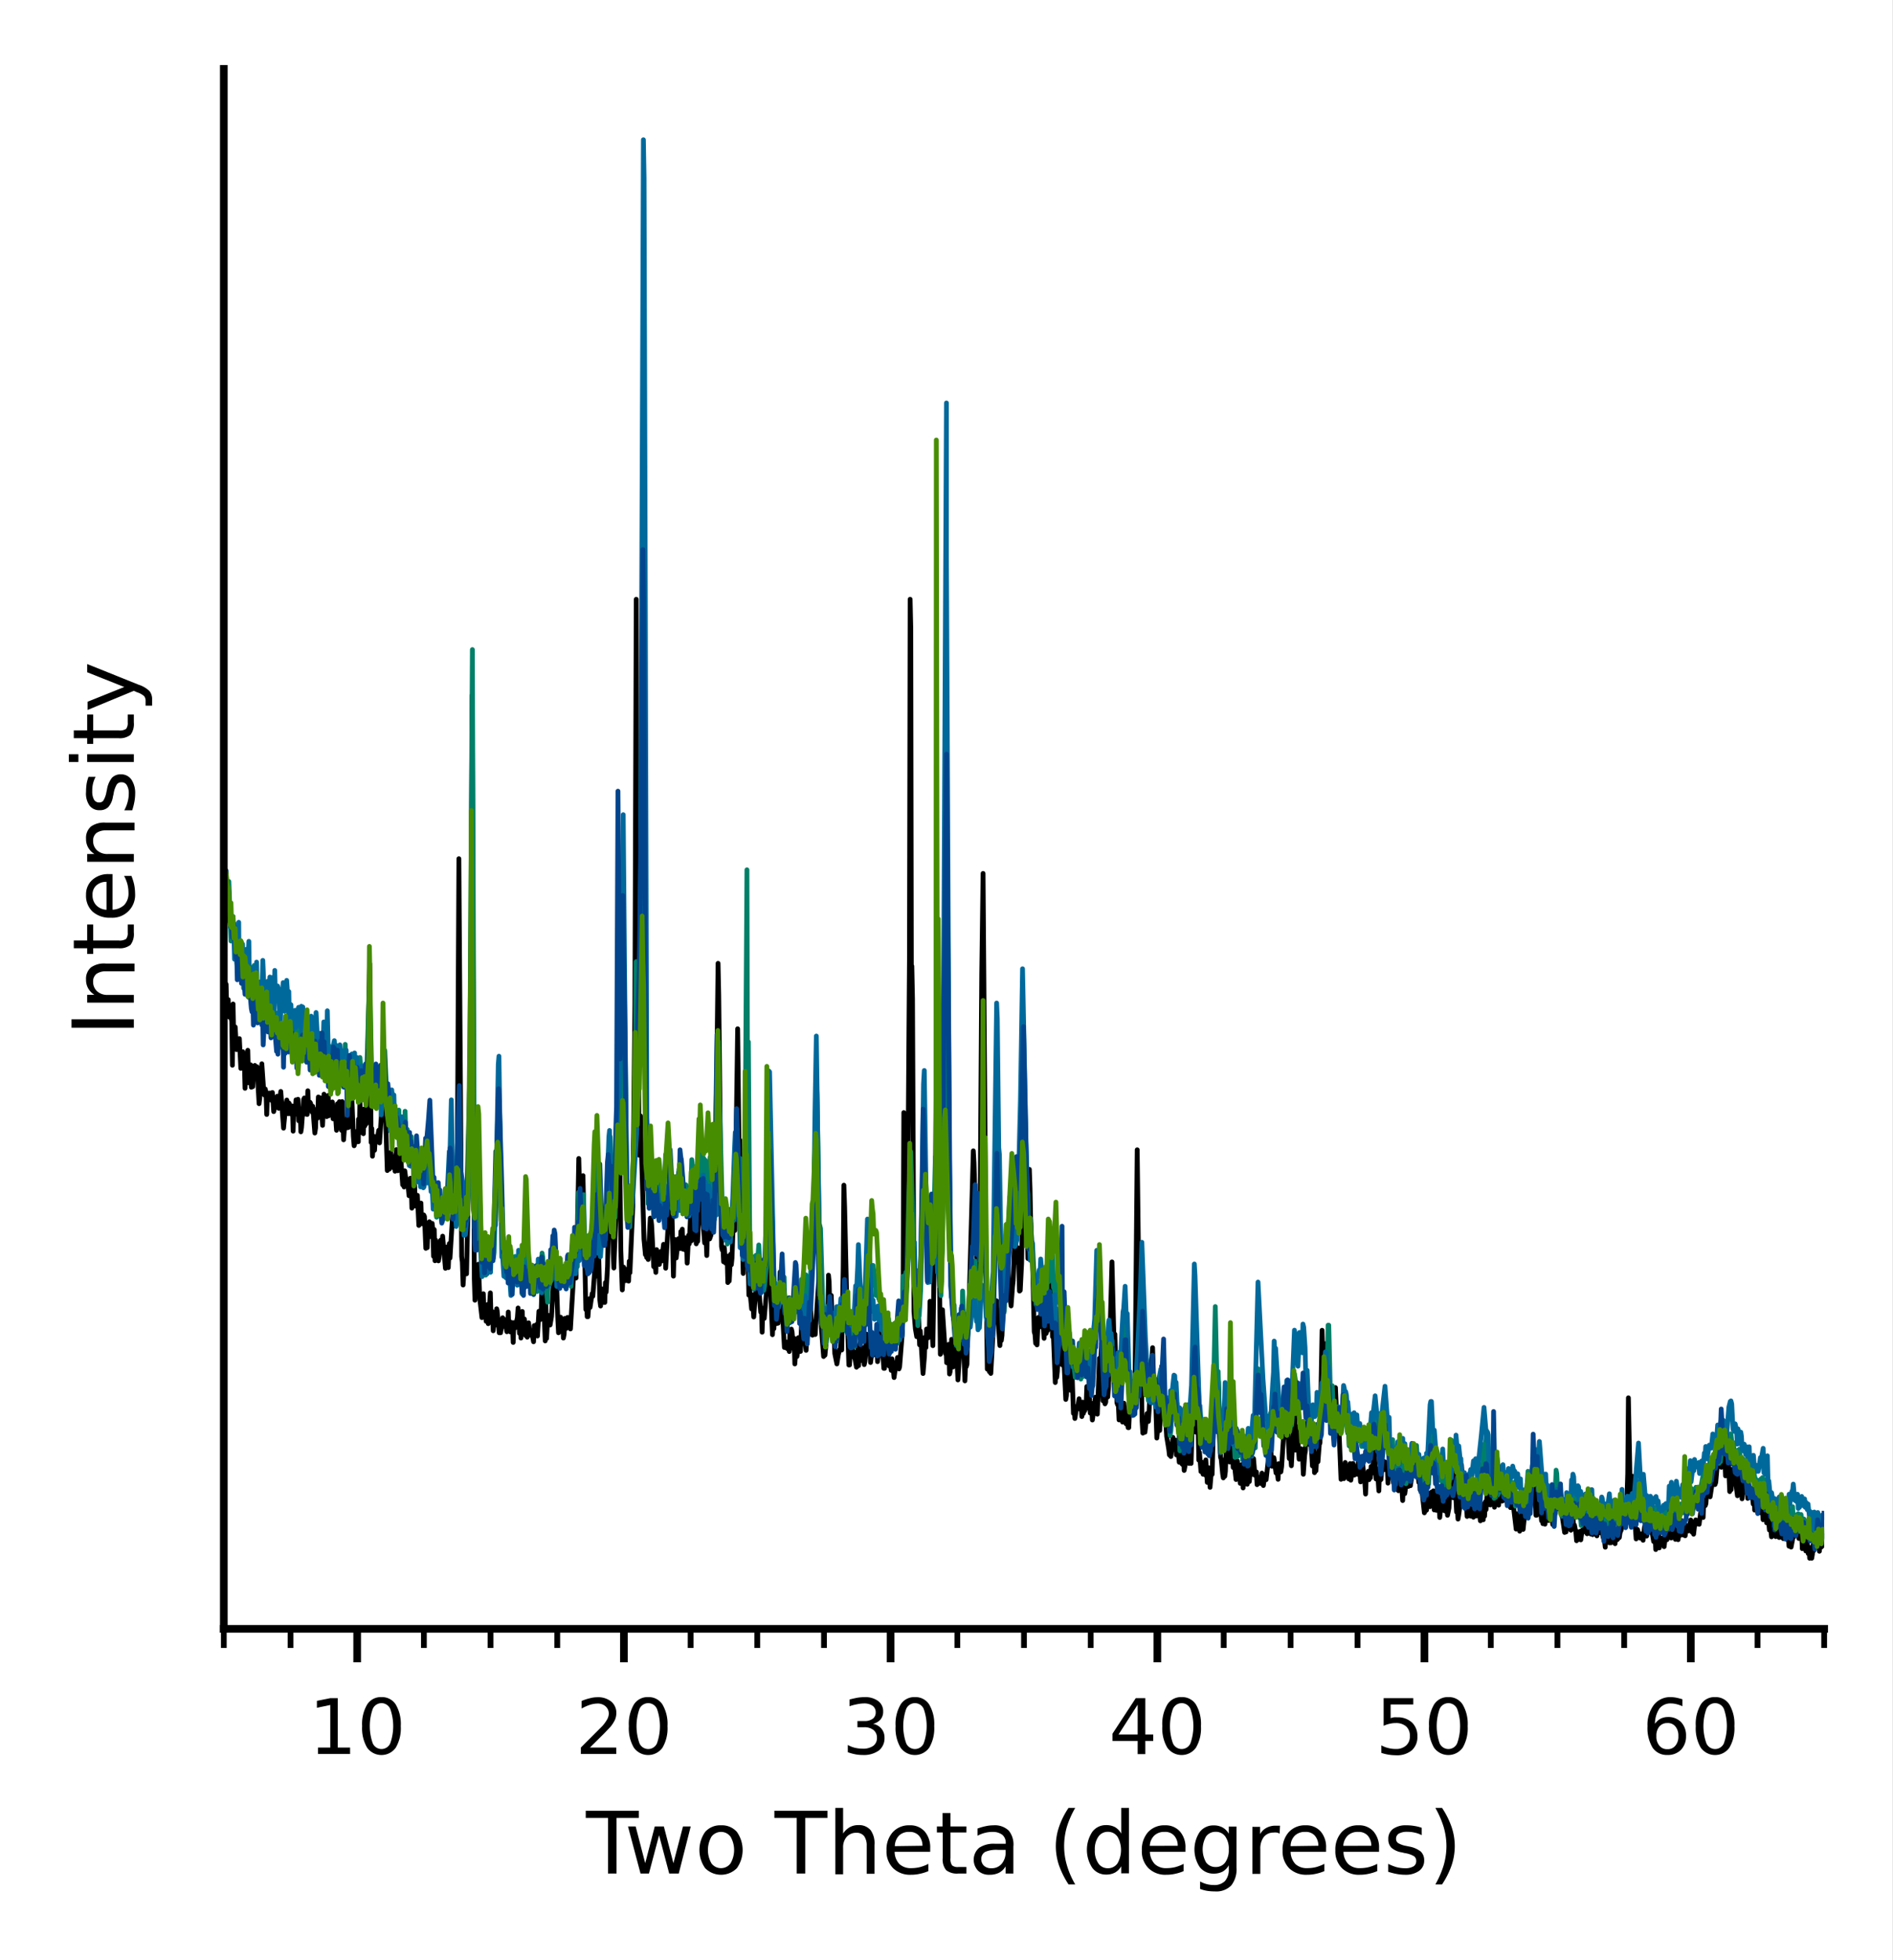 <svg id="Layer_1" data-name="Layer 1" xmlns="http://www.w3.org/2000/svg" xmlns:xlink="http://www.w3.org/1999/xlink" width="198.01" height="204.93" viewBox="0 0 198.01 204.93"><rect x="0" y="0" width="198.01" height="204.93" fill="#333333" stroke="none"/><defs><style>.cls-1,.cls-10,.cls-11,.cls-6,.cls-7,.cls-8,.cls-9{fill:none;}.cls-2{fill:#fff;}.cls-11,.cls-3,.cls-4,.cls-6{stroke:#000;}.cls-10,.cls-3,.cls-4,.cls-6,.cls-7,.cls-8,.cls-9{stroke-linejoin:round;}.cls-11,.cls-3{stroke-width:0.8px;}.cls-4{stroke-width:0.6px;}.cls-5{clip-path:url(#clip-path);}.cls-10,.cls-11,.cls-6,.cls-7,.cls-8,.cls-9{stroke-linecap:square;}.cls-10,.cls-6,.cls-7,.cls-8,.cls-9{stroke-width:0.5px;}.cls-7{stroke:#008068;}.cls-8{stroke:#00699c;}.cls-9{stroke:#02458d;}.cls-10{stroke:#478d02;}</style><clipPath id="clip-path"><rect class="cls-1" x="23.41" y="7.2" width="167.4" height="163.08"/></clipPath></defs><g id="figure_1" data-name="figure 1"><g id="patch_1" data-name="patch 1"><path class="cls-2" d="M0,204.93H198V0H0Z"/></g><g id="axes_1" data-name="axes 1"><g id="patch_2" data-name="patch 2"><path class="cls-2" d="M23.41,170.28h167.4V7.2H23.41Z"/></g><g id="matplotlib.axis_1" data-name="matplotlib.axis 1"><g id="xtick_1" data-name="xtick 1"><g id="line2d_1" data-name="line2d 1"><path id="m5966c6544c" class="cls-3" d="M37.36,170.28v3.5"/></g><g id="text_1" data-name="text 1"><path id="DejaVuSans-31" d="M33.26,182.69h1.29v-4.45l-1.4.29v-.72l1.39-.28h.79v5.16h1.29v.67H33.26Z"/><path id="DejaVuSans-30" d="M39.9,178.05a1,1,0,0,0-.91.6,5.38,5.38,0,0,0,0,3.6,1,1,0,0,0,1.83,0,5.38,5.38,0,0,0,0-3.6A1,1,0,0,0,39.9,178.05Zm0-.63a1.68,1.68,0,0,1,1.5.78,4,4,0,0,1,.52,2.25,4,4,0,0,1-.52,2.25,1.84,1.84,0,0,1-3,0,4,4,0,0,1-.52-2.25,4,4,0,0,1,.52-2.25A1.67,1.67,0,0,1,39.9,177.42Z"/></g></g><g id="xtick_2" data-name="xtick 2"><g id="line2d_2" data-name="line2d 2"><path id="m5966c6544c-2" data-name="m5966c6544c" class="cls-3" d="M65.26,170.28v3.5"/></g><g id="text_2" data-name="text 2"><path id="DejaVuSans-32" d="M61.71,182.69h2.75v.67h-3.7v-.67L62,181.45l1-1a4.1,4.1,0,0,0,.52-.72,1.3,1.3,0,0,0,.16-.58,1,1,0,0,0-.33-.76,1.21,1.21,0,0,0-.85-.3,2.77,2.77,0,0,0-.78.13,5.06,5.06,0,0,0-.88.39v-.79a5.1,5.1,0,0,1,.89-.29,3,3,0,0,1,.75-.1,2.19,2.19,0,0,1,1.45.45,1.52,1.52,0,0,1,.54,1.21,1.81,1.81,0,0,1-.14.69,3.48,3.48,0,0,1-.49.76l-.62.65Z"/><path id="DejaVuSans-30-2" data-name="DejaVuSans-30" d="M67.8,178.05a1,1,0,0,0-.91.6,5.38,5.38,0,0,0,0,3.6,1,1,0,0,0,1.83,0,5.38,5.38,0,0,0,0-3.6A1,1,0,0,0,67.8,178.05Zm0-.63a1.68,1.68,0,0,1,1.5.78,4,4,0,0,1,.52,2.25,4,4,0,0,1-.52,2.25,1.84,1.84,0,0,1-3,0,4,4,0,0,1-.52-2.25,4,4,0,0,1,.52-2.25A1.67,1.67,0,0,1,67.8,177.42Z"/></g></g><g id="xtick_3" data-name="xtick 3"><g id="line2d_3" data-name="line2d 3"><path id="m5966c6544c-3" data-name="m5966c6544c" class="cls-3" d="M93.16,170.28v3.5"/></g><g id="text_3" data-name="text 3"><path id="DejaVuSans-33" d="M91.32,180.21a1.5,1.5,0,0,1,.88.51,1.43,1.43,0,0,1,.32.94,1.63,1.63,0,0,1-.59,1.34,2.7,2.7,0,0,1-1.69.47,4,4,0,0,1-.76-.07,5.35,5.35,0,0,1-.8-.22v-.76a2.86,2.86,0,0,0,.72.29,3.61,3.61,0,0,0,.82.1,1.83,1.83,0,0,0,1.13-.3,1,1,0,0,0,.38-.85,1,1,0,0,0-.36-.8,1.51,1.51,0,0,0-1-.29h-.68v-.65h.71a1.43,1.43,0,0,0,.89-.24.79.79,0,0,0,.31-.67.81.81,0,0,0-.32-.68,1.49,1.49,0,0,0-.91-.25,3.58,3.58,0,0,0-.7.08,6.08,6.08,0,0,0-.81.21v-.7c.3-.08.58-.14.84-.19a4.91,4.91,0,0,1,.74-.06,2.26,2.26,0,0,1,1.42.41,1.32,1.32,0,0,1,.52,1.1,1.25,1.25,0,0,1-.27.82A1.45,1.45,0,0,1,91.32,180.21Z"/><path id="DejaVuSans-30-3" data-name="DejaVuSans-30" d="M95.7,178.05a1,1,0,0,0-.91.6,5.38,5.38,0,0,0,0,3.6,1,1,0,0,0,1.83,0,5.38,5.38,0,0,0,0-3.6A1,1,0,0,0,95.7,178.05Zm0-.63a1.68,1.68,0,0,1,1.5.78,4,4,0,0,1,.52,2.25,4,4,0,0,1-.52,2.25,1.84,1.84,0,0,1-3,0,4,4,0,0,1-.52-2.25,4,4,0,0,1,.52-2.25A1.67,1.67,0,0,1,95.7,177.42Z"/></g></g><g id="xtick_4" data-name="xtick 4"><g id="line2d_4" data-name="line2d 4"><path id="m5966c6544c-4" data-name="m5966c6544c" class="cls-3" d="M121.06,170.28v3.5"/></g><g id="text_4" data-name="text 4"><path id="DejaVuSans-34" d="M119,178.21l-2,3.12h2Zm-.2-.68h1v3.8h.83V182h-.83v1.38H119V182h-2.63v-.76Z"/><path id="DejaVuSans-30-4" data-name="DejaVuSans-30" d="M123.6,178.05a1,1,0,0,0-.91.6,5.38,5.38,0,0,0,0,3.6,1,1,0,0,0,1.83,0,5.38,5.38,0,0,0,0-3.6A1,1,0,0,0,123.6,178.05Zm0-.63a1.68,1.68,0,0,1,1.5.78,4,4,0,0,1,.52,2.25,4,4,0,0,1-.52,2.25,1.84,1.84,0,0,1-3,0,4,4,0,0,1-.52-2.25,4,4,0,0,1,.52-2.25A1.67,1.67,0,0,1,123.6,177.42Z"/></g></g><g id="xtick_5" data-name="xtick 5"><g id="line2d_5" data-name="line2d 5"><path id="m5966c6544c-5" data-name="m5966c6544c" class="cls-3" d="M149,170.28v3.5"/></g><g id="text_5" data-name="text 5"><path id="DejaVuSans-35" d="M144.73,177.53h3.1v.66h-2.37v1.43a1.89,1.89,0,0,1,.34-.09,2,2,0,0,1,.34,0,2.17,2.17,0,0,1,1.55.54,1.9,1.9,0,0,1,.57,1.45,1.86,1.86,0,0,1-.58,1.46,2.43,2.43,0,0,1-1.66.52,4.89,4.89,0,0,1-1.53-.25v-.79a2.76,2.76,0,0,0,.72.28,3,3,0,0,0,.8.1,1.54,1.54,0,0,0,1.07-.36,1.23,1.23,0,0,0,.39-1,1.25,1.25,0,0,0-.39-1,1.58,1.58,0,0,0-1.07-.35,2.7,2.7,0,0,0-.63.07,2.93,2.93,0,0,0-.65.22Z"/><path id="DejaVuSans-30-5" data-name="DejaVuSans-30" d="M151.5,178.05a1,1,0,0,0-.91.6,5.38,5.38,0,0,0,0,3.6,1,1,0,0,0,1.83,0,5.38,5.38,0,0,0,0-3.6A1,1,0,0,0,151.5,178.05Zm0-.63a1.68,1.68,0,0,1,1.5.78,4,4,0,0,1,.52,2.25,4,4,0,0,1-.52,2.25,1.84,1.84,0,0,1-3,0,4,4,0,0,1-.52-2.25,4,4,0,0,1,.52-2.25A1.67,1.67,0,0,1,151.5,177.42Z"/></g></g><g id="xtick_6" data-name="xtick 6"><g id="line2d_6" data-name="line2d 6"><path id="m5966c6544c-6" data-name="m5966c6544c" class="cls-3" d="M176.86,170.28v3.5"/></g><g id="text_6" data-name="text 6"><path id="DejaVuSans-36" d="M174.41,180.13a1.06,1.06,0,0,0-.84.36,1.48,1.48,0,0,0-.31,1,1.45,1.45,0,0,0,.31,1,1,1,0,0,0,.84.37,1,1,0,0,0,.84-.37,1.45,1.45,0,0,0,.31-1,1.48,1.48,0,0,0-.31-1A1,1,0,0,0,174.41,180.13Zm1.57-2.48v.72a3.57,3.57,0,0,0-.6-.21,2.47,2.47,0,0,0-.6-.08,1.45,1.45,0,0,0-1.2.53,2.89,2.89,0,0,0-.47,1.6,1.72,1.72,0,0,1,.58-.53,1.65,1.65,0,0,1,.77-.18,1.83,1.83,0,0,1,1.39.54,2,2,0,0,1,.51,1.45,2,2,0,0,1-.53,1.44,1.91,1.91,0,0,1-1.42.54,1.79,1.79,0,0,1-1.55-.77,4,4,0,0,1-.53-2.25,3.44,3.44,0,0,1,.66-2.21,2.14,2.14,0,0,1,1.76-.82,3.21,3.21,0,0,1,.6.06A6,6,0,0,1,176,177.65Z"/><path id="DejaVuSans-30-6" data-name="DejaVuSans-30" d="M179.4,178.05a1,1,0,0,0-.91.6,5.38,5.38,0,0,0,0,3.6,1,1,0,0,0,1.83,0,5.38,5.38,0,0,0,0-3.6A1,1,0,0,0,179.4,178.05Zm0-.63a1.68,1.68,0,0,1,1.5.78,4,4,0,0,1,.52,2.25,4,4,0,0,1-.52,2.25,1.84,1.84,0,0,1-3,0,4,4,0,0,1-.52-2.25,4,4,0,0,1,.52-2.25A1.67,1.67,0,0,1,179.4,177.42Z"/></g></g><g id="xtick_7" data-name="xtick 7"><g id="line2d_7" data-name="line2d 7"><path id="md5f31c8b51" class="cls-4" d="M23.41,170.28v2"/></g></g><g id="xtick_8" data-name="xtick 8"><g id="line2d_8" data-name="line2d 8"><path id="md5f31c8b51-2" data-name="md5f31c8b51" class="cls-4" d="M30.39,170.28v2"/></g></g><g id="xtick_9" data-name="xtick 9"><g id="line2d_9" data-name="line2d 9"><path id="md5f31c8b51-3" data-name="md5f31c8b51" class="cls-4" d="M44.34,170.28v2"/></g></g><g id="xtick_10" data-name="xtick 10"><g id="line2d_10" data-name="line2d 10"><path id="md5f31c8b51-4" data-name="md5f31c8b51" class="cls-4" d="M51.31,170.28v2"/></g></g><g id="xtick_11" data-name="xtick 11"><g id="line2d_11" data-name="line2d 11"><path id="md5f31c8b51-5" data-name="md5f31c8b51" class="cls-4" d="M58.29,170.28v2"/></g></g><g id="xtick_12" data-name="xtick 12"><g id="line2d_12" data-name="line2d 12"><path id="md5f31c8b51-6" data-name="md5f31c8b51" class="cls-4" d="M72.24,170.28v2"/></g></g><g id="xtick_13" data-name="xtick 13"><g id="line2d_13" data-name="line2d 13"><path id="md5f31c8b51-7" data-name="md5f31c8b51" class="cls-4" d="M79.21,170.28v2"/></g></g><g id="xtick_14" data-name="xtick 14"><g id="line2d_14" data-name="line2d 14"><path id="md5f31c8b51-8" data-name="md5f31c8b51" class="cls-4" d="M86.19,170.28v2"/></g></g><g id="xtick_15" data-name="xtick 15"><g id="line2d_15" data-name="line2d 15"><path id="md5f31c8b51-9" data-name="md5f31c8b51" class="cls-4" d="M100.14,170.28v2"/></g></g><g id="xtick_16" data-name="xtick 16"><g id="line2d_16" data-name="line2d 16"><path id="md5f31c8b51-10" data-name="md5f31c8b51" class="cls-4" d="M107.11,170.28v2"/></g></g><g id="xtick_17" data-name="xtick 17"><g id="line2d_17" data-name="line2d 17"><path id="md5f31c8b51-11" data-name="md5f31c8b51" class="cls-4" d="M114.09,170.28v2"/></g></g><g id="xtick_18" data-name="xtick 18"><g id="line2d_18" data-name="line2d 18"><path id="md5f31c8b51-12" data-name="md5f31c8b51" class="cls-4" d="M128,170.28v2"/></g></g><g id="xtick_19" data-name="xtick 19"><g id="line2d_19" data-name="line2d 19"><path id="md5f31c8b51-13" data-name="md5f31c8b51" class="cls-4" d="M135,170.28v2"/></g></g><g id="xtick_20" data-name="xtick 20"><g id="line2d_20" data-name="line2d 20"><path id="md5f31c8b51-14" data-name="md5f31c8b51" class="cls-4" d="M142,170.28v2"/></g></g><g id="xtick_21" data-name="xtick 21"><g id="line2d_21" data-name="line2d 21"><path id="md5f31c8b51-15" data-name="md5f31c8b51" class="cls-4" d="M155.94,170.28v2"/></g></g><g id="xtick_22" data-name="xtick 22"><g id="line2d_22" data-name="line2d 22"><path id="md5f31c8b51-16" data-name="md5f31c8b51" class="cls-4" d="M162.91,170.28v2"/></g></g><g id="xtick_23" data-name="xtick 23"><g id="line2d_23" data-name="line2d 23"><path id="md5f31c8b51-17" data-name="md5f31c8b51" class="cls-4" d="M169.89,170.28v2"/></g></g><g id="xtick_24" data-name="xtick 24"><g id="line2d_24" data-name="line2d 24"><path id="md5f31c8b51-18" data-name="md5f31c8b51" class="cls-4" d="M183.84,170.28v2"/></g></g><g id="xtick_25" data-name="xtick 25"><g id="line2d_25" data-name="line2d 25"><path id="md5f31c8b51-19" data-name="md5f31c8b51" class="cls-4" d="M190.81,170.28v2"/></g></g><g id="text_7" data-name="text 7"><path id="DejaVuSans-54" d="M61.27,189.3h5.55v.75H64.49v5.81H63.6v-5.81H61.27Z"/><path id="DejaVuSans-77" d="M65.69,190.94h.8l1,3.84,1-3.84h.95l1,3.84,1-3.84h.81L71,195.86h-1l-1.06-4-1.06,4H67Z"/><path id="DejaVuSans-6f" d="M75.42,191.51a1.25,1.25,0,0,0-1,.5,2.81,2.81,0,0,0,0,2.79,1.23,1.23,0,0,0,1,.5,1.22,1.22,0,0,0,1-.51,2.78,2.78,0,0,0,0-2.77A1.22,1.22,0,0,0,75.42,191.51Zm0-.69a2.08,2.08,0,0,1,1.66.69,3.29,3.29,0,0,1,0,3.79,2.34,2.34,0,0,1-3.32,0,3.29,3.29,0,0,1,0-3.79A2.09,2.09,0,0,1,75.42,190.82Z"/><path id="DejaVuSans-20" d="M78.17,195.86"/><path id="DejaVuSans-54-2" data-name="DejaVuSans-54" d="M81,189.3h5.55v.75H84.23v5.81h-.89v-5.81H81Z"/><path id="DejaVuSans-68" d="M91.47,192.89v3h-.81v-2.94a1.69,1.69,0,0,0-.27-1,1,1,0,0,0-.82-.35,1.32,1.32,0,0,0-1,.42,1.65,1.65,0,0,0-.38,1.14v2.78h-.81V189h.81v2.68a2.06,2.06,0,0,1,.69-.66,1.77,1.77,0,0,1,.9-.22,1.58,1.58,0,0,1,1.29.53A2.36,2.36,0,0,1,91.47,192.89Z"/><path id="DejaVuSans-65" d="M97.3,193.2v.39H93.58a1.87,1.87,0,0,0,.5,1.28,1.73,1.73,0,0,0,1.25.43,3.84,3.84,0,0,0,.91-.11,4.47,4.47,0,0,0,.87-.34v.76a4.7,4.7,0,0,1-.9.28,4.05,4.05,0,0,1-.92.1,2.52,2.52,0,0,1-1.87-.69,2.47,2.47,0,0,1-.69-1.85,2.7,2.7,0,0,1,.66-1.92,2.28,2.28,0,0,1,1.76-.71,2,2,0,0,1,1.57.64A2.54,2.54,0,0,1,97.3,193.2Zm-.81-.24a1.58,1.58,0,0,0-.37-1.06,1.28,1.28,0,0,0-1-.39,1.49,1.49,0,0,0-1.08.38A1.64,1.64,0,0,0,93.6,193Z"/><path id="DejaVuSans-74" d="M99.42,189.54v1.4h1.67v.63H99.42v2.67a1.18,1.18,0,0,0,.17.77.92.92,0,0,0,.67.17h.83v.68h-.83a1.83,1.83,0,0,1-1.29-.35,1.75,1.75,0,0,1-.36-1.27v-2.67H98v-.63h.59v-1.4Z"/><path id="DejaVuSans-61" d="M104.39,193.39a2.88,2.88,0,0,0-1.36.22.83.83,0,0,0-.38.77.88.88,0,0,0,.29.68,1.08,1.08,0,0,0,.77.25,1.34,1.34,0,0,0,1.08-.48,1.87,1.87,0,0,0,.4-1.26v-.18Zm1.61-.34v2.81h-.81v-.75a1.77,1.77,0,0,1-.69.67,2.19,2.19,0,0,1-1,.21,1.65,1.65,0,0,1-1.2-.43,1.66,1.66,0,0,1,.11-2.38,2.72,2.72,0,0,1,1.66-.43h1.13v-.08a1.06,1.06,0,0,0-.36-.86,1.61,1.61,0,0,0-1-.3,3.23,3.23,0,0,0-.82.1,3.32,3.32,0,0,0-.77.3v-.75a5.43,5.43,0,0,1,.86-.25,3.88,3.88,0,0,1,.82-.09,2.09,2.09,0,0,1,1.59.56A2.28,2.28,0,0,1,106,193.05Z"/><path id="DejaVuSans-20-2" data-name="DejaVuSans-20" d="M106.82,195.86"/><path id="DejaVuSans-28" d="M112.47,189a9.62,9.62,0,0,0-.88,2,7.23,7.23,0,0,0-.28,2,7,7,0,0,0,.29,2,8.86,8.86,0,0,0,.87,2h-.7a9.23,9.23,0,0,1-1-2,6.32,6.32,0,0,1-.33-2,6.23,6.23,0,0,1,.33-2,8.42,8.42,0,0,1,1-2Z"/><path id="DejaVuSans-64" d="M117.28,191.69V189h.81v6.84h-.81v-.74a1.72,1.72,0,0,1-.65.66,1.94,1.94,0,0,1-.93.21,1.76,1.76,0,0,1-1.45-.71,3.42,3.42,0,0,1,0-3.75,1.76,1.76,0,0,1,1.45-.71,1.94,1.94,0,0,1,.93.21A1.72,1.72,0,0,1,117.28,191.69Zm-2.76,1.71a2.29,2.29,0,0,0,.37,1.4,1.17,1.17,0,0,0,1,.51,1.19,1.19,0,0,0,1-.51,2.81,2.81,0,0,0,0-2.79,1.19,1.19,0,0,0-1-.51,1.17,1.17,0,0,0-1,.51A2.27,2.27,0,0,0,114.52,193.4Z"/><path id="DejaVuSans-65-2" data-name="DejaVuSans-65" d="M124,193.2v.39h-3.72a1.93,1.93,0,0,0,.51,1.28,1.71,1.71,0,0,0,1.25.43,3.82,3.82,0,0,0,.9-.11,4.24,4.24,0,0,0,.87-.34v.76a4.83,4.83,0,0,1-.89.28,4.08,4.08,0,0,1-.93.1,2.51,2.51,0,0,1-1.86-.69,2.47,2.47,0,0,1-.69-1.85,2.74,2.74,0,0,1,.65-1.92,2.29,2.29,0,0,1,1.76-.71,2,2,0,0,1,1.57.64A2.49,2.49,0,0,1,124,193.2Zm-.81-.24a1.54,1.54,0,0,0-.37-1.06,1.24,1.24,0,0,0-1-.39,1.49,1.49,0,0,0-1.08.38,1.6,1.6,0,0,0-.47,1.08Z"/><path id="DejaVuSans-67" d="M128.53,193.34a2.18,2.18,0,0,0-.37-1.36,1.19,1.19,0,0,0-1-.48,1.21,1.21,0,0,0-1,.48,2.75,2.75,0,0,0,0,2.72,1.21,1.21,0,0,0,1,.48,1.19,1.19,0,0,0,1-.48A2.16,2.16,0,0,0,128.53,193.34Zm.81,1.91a2.71,2.71,0,0,1-.56,1.87,2.19,2.19,0,0,1-1.71.61,5.23,5.23,0,0,1-.81-.06,3.76,3.76,0,0,1-.73-.2v-.78a3.1,3.1,0,0,0,.7.28,2.82,2.82,0,0,0,.71.09,1.55,1.55,0,0,0,1.19-.41,1.77,1.77,0,0,0,.4-1.25V195a1.7,1.7,0,0,1-.64.66,2,2,0,0,1-.94.21,1.79,1.79,0,0,1-1.46-.69,3.32,3.32,0,0,1,0-3.66,1.79,1.79,0,0,1,1.46-.69,1.89,1.89,0,0,1,.94.22,1.67,1.67,0,0,1,.64.65v-.75h.81Z"/><path id="DejaVuSans-72" d="M133.85,191.69a1,1,0,0,0-.29-.11,1.37,1.37,0,0,0-.36,0,1.28,1.28,0,0,0-1,.45,2,2,0,0,0-.37,1.28v2.59H131v-4.92h.81v.76a1.64,1.64,0,0,1,.67-.66,2,2,0,0,1,1-.22h.18l.23,0Z"/><path id="DejaVuSans-65-3" data-name="DejaVuSans-65" d="M138.71,193.2v.39H135a1.92,1.92,0,0,0,.5,1.28,1.74,1.74,0,0,0,1.26.43,3.82,3.82,0,0,0,.9-.11,4.47,4.47,0,0,0,.87-.34v.76a4.83,4.83,0,0,1-.89.28,4.2,4.2,0,0,1-.93.1,2.54,2.54,0,0,1-1.87-.69,2.51,2.51,0,0,1-.68-1.85,2.69,2.69,0,0,1,.65-1.92,2.28,2.28,0,0,1,1.76-.71,2,2,0,0,1,1.57.64A2.49,2.49,0,0,1,138.71,193.2Zm-.81-.24a1.58,1.58,0,0,0-.37-1.06,1.24,1.24,0,0,0-1-.39,1.49,1.49,0,0,0-1.08.38A1.55,1.55,0,0,0,135,193Z"/><path id="DejaVuSans-65-4" data-name="DejaVuSans-65" d="M144.25,193.2v.39h-3.72a1.87,1.87,0,0,0,.5,1.28,1.74,1.74,0,0,0,1.26.43,3.82,3.82,0,0,0,.9-.11,4.47,4.47,0,0,0,.87-.34v.76a4.7,4.7,0,0,1-.9.28,4.05,4.05,0,0,1-.92.1,2.52,2.52,0,0,1-1.87-.69,2.47,2.47,0,0,1-.69-1.85,2.7,2.7,0,0,1,.66-1.92,2.28,2.28,0,0,1,1.76-.71,2,2,0,0,1,1.57.64A2.54,2.54,0,0,1,144.25,193.2Zm-.81-.24a1.58,1.58,0,0,0-.37-1.06,1.27,1.27,0,0,0-1-.39,1.49,1.49,0,0,0-1.09.38,1.64,1.64,0,0,0-.47,1.08Z"/><path id="DejaVuSans-73" d="M148.71,191.08v.77a2.64,2.64,0,0,0-.71-.26,3.25,3.25,0,0,0-.77-.09,1.78,1.78,0,0,0-.9.18.61.61,0,0,0-.3.56.52.52,0,0,0,.22.44,2.53,2.53,0,0,0,.86.3l.28.06a2.74,2.74,0,0,1,1.22.52,1.24,1.24,0,0,1,.36.94,1.29,1.29,0,0,1-.54,1.09,2.44,2.44,0,0,1-1.49.4,4.74,4.74,0,0,1-.82-.08,7.14,7.14,0,0,1-.91-.23v-.83a5,5,0,0,0,.89.35,3.62,3.62,0,0,0,.86.11,1.67,1.67,0,0,0,.88-.19.63.63,0,0,0,.3-.56.61.61,0,0,0-.22-.5,2.68,2.68,0,0,0-1-.34l-.28-.07a2.13,2.13,0,0,1-1.09-.48,1.22,1.22,0,0,1-.33-.9,1.26,1.26,0,0,1,.49-1.07,2.26,2.26,0,0,1,1.4-.38,4.46,4.46,0,0,1,.84.07A3.89,3.89,0,0,1,148.71,191.08Z"/><path id="DejaVuSans-29" d="M150.14,189h.7a8.75,8.75,0,0,1,1,2,6.23,6.23,0,0,1,.33,2,6.32,6.32,0,0,1-.33,2,8.75,8.75,0,0,1-1,2h-.7a9.87,9.87,0,0,0,.87-2,7.34,7.34,0,0,0,.29-2,7.24,7.24,0,0,0-.29-2A10.11,10.11,0,0,0,150.14,189Z"/></g></g><g id="matplotlib.axis_2" data-name="matplotlib.axis 2"><g id="text_8" data-name="text 8"><path id="DejaVuSans-49" d="M7.48,107.44v-.88H14v.88Z"/><path id="DejaVuSans-6e" d="M11.07,100.73h3v.81H11.09a1.68,1.68,0,0,0-1,.27,1,1,0,0,0-.35.82,1.31,1.31,0,0,0,.42,1,1.6,1.6,0,0,0,1.14.38H14v.81H9.12V104h.76a1.94,1.94,0,0,1-.66-.68,1.8,1.8,0,0,1-.22-.91,1.56,1.56,0,0,1,.52-1.28A2.39,2.39,0,0,1,11.07,100.73Z"/><path id="DejaVuSans-74-2" data-name="DejaVuSans-74" d="M7.72,98.32h1.4V96.65h.63v1.67h2.67a1.26,1.26,0,0,0,.77-.16,1,1,0,0,0,.17-.68v-.83H14v.83a1.87,1.87,0,0,1-.35,1.3,1.8,1.8,0,0,1-1.27.35H9.75v.6H9.12v-.6H7.72Z"/><path id="DejaVuSans-65-5" data-name="DejaVuSans-65" d="M11.38,91.38h.39V95.1A1.87,1.87,0,0,0,13,94.6a1.74,1.74,0,0,0,.44-1.26,3.82,3.82,0,0,0-.11-.9,4,4,0,0,0-.35-.87h.77a5.73,5.73,0,0,1,.28.89,4.9,4.9,0,0,1,.1.93,2.38,2.38,0,0,1-2.54,2.55,2.69,2.69,0,0,1-1.92-.65A2.28,2.28,0,0,1,9,93.53,2,2,0,0,1,9.64,92,2.46,2.46,0,0,1,11.38,91.38Zm-.24.81a1.52,1.52,0,0,0-1.06.37,1.25,1.25,0,0,0-.4,1,1.49,1.49,0,0,0,.39,1.08,1.59,1.59,0,0,0,1.07.47Z"/><path id="DejaVuSans-6e-2" data-name="DejaVuSans-6e" d="M11.07,86h3v.81H11.09a1.68,1.68,0,0,0-1,.27,1,1,0,0,0-.35.82,1.31,1.31,0,0,0,.42,1,1.6,1.6,0,0,0,1.14.38H14v.81H9.12v-.81h.76a1.94,1.94,0,0,1-.66-.68A1.8,1.8,0,0,1,9,87.68a1.56,1.56,0,0,1,.52-1.28A2.39,2.39,0,0,1,11.07,86Z"/><path id="DejaVuSans-73-2" data-name="DejaVuSans-73" d="M9.26,81.21H10a3,3,0,0,0-.35,1.48,1.78,1.78,0,0,0,.18.9.61.61,0,0,0,.55.3.51.51,0,0,0,.44-.21,2.56,2.56,0,0,0,.31-.87l.06-.28a2.63,2.63,0,0,1,.52-1.22,1.24,1.24,0,0,1,.94-.36,1.29,1.29,0,0,1,1.09.54,2.51,2.51,0,0,1,.4,1.49,4.85,4.85,0,0,1-.08.83,7.46,7.46,0,0,1-.23.9H13a3.75,3.75,0,0,0,.35-.88,3.26,3.26,0,0,0,.12-.87,1.6,1.6,0,0,0-.2-.87.61.61,0,0,0-.55-.31.58.58,0,0,0-.5.22,2.68,2.68,0,0,0-.34,1l-.07.29a2.09,2.09,0,0,1-.48,1.08,1.22,1.22,0,0,1-.9.33,1.26,1.26,0,0,1-1.07-.49A2.2,2.2,0,0,1,9,82.78a5.73,5.73,0,0,1,.06-.84A3.89,3.89,0,0,1,9.26,81.21Z"/><path id="DejaVuSans-69" d="M9.12,79.66v-.81H14v.81Zm-1.92,0v-.81h1v.81Z"/><path id="DejaVuSans-74-3" data-name="DejaVuSans-74" d="M7.72,76.36h1.4V74.7h.63v1.66h2.67a1.2,1.2,0,0,0,.77-.16,1,1,0,0,0,.17-.68V74.7H14v.82a1.87,1.87,0,0,1-.35,1.3,1.8,1.8,0,0,1-1.27.35H9.75v.6H9.12v-.6H7.72Z"/><path id="DejaVuSans-79" d="M14.5,71.58a2.92,2.92,0,0,1,1.14.67,1.33,1.33,0,0,1,.27.87v.65h-.68v-.48a.78.78,0,0,0-.15-.51,2,2,0,0,0-.75-.41L14,72.22l-4.84,2v-.86L13,71.82,9.12,70.28v-.86Z"/></g></g><g id="line2d_39" data-name="line2d 39"><g class="cls-5"><path class="cls-6" d="M23.43,102.82l.08,2.14.07-.88.07-1.19.07,2.69.08-1,.07-.08.07,1.81.08-.56.22,1,.07,4.61.07-6.4.08,4,.07-.91.07-.69.15,2.37.07-.15.08-.67.07.46.07-.79.15,3.11.07-1.58.08.06.07-.22.15,1.06.07,2.76.07-2.3.08.16.07.91.07-2.74L26,113.2l.07-1.66.15-.22.07,2.34.07-1.19.08,1.13.07-2,.07,1.08.08-1.3.07,1.35.07-.49.08-.72.22,3.86.07-.57.22-3.6.22,3.18.07.1.07-.64.08.47.07,2.19.07-2.08.08.15.07-.31.07.42.08-.42.14.78.08-.84.14,2,.22-1.06.08.11.07-.66.15,1.26.22-1.76.29,3.84.22-2.3L30,115l.08.37.07,1.06.07-1.12.08.15.14,1,.15-.83.07,2.62.08-2.51.07.15.07.44.08-1.35.07,1.5.07-.17.07-1.39.08,2.25.07-.79.07-.2.08,2.14.07-.44.22-2.94.07-.15.08,1.67.07-1.26.15,1.31.07-2.48.07,1.6.08-.29.07-.11.07.11.15.93.07-.62.22,2.8.08-.53.07-1.94.07.39.08.51.07-2.2.07,1.56.08-.71.07-.75.22,2.87.15-3.26.07.66.22,1.68.15-2.21.07,2.12.07-1h.08l.07.49.14-.93.08,1.76.07-.79.07-.14.08.18.14,1.95.08-2.76.07,1.74.07-.71.08-1.26.07,2.72.07-.29.08.56.07-3,.15,4,.14-1.86.08.51.07,0,.07.09.08-1.48.07,1.45.22-3,.07,1.76.08-1.52.14,3.67.08,1,.07-.22.07-.77.08.48.07-1,.07.09.08,1L37.5,117l.07,1.48.08-3.29.14,3.13.08-.31.07-.81.07,1.32.08-2.58.07,1.77.07-1.61.08,1.38.36-16.73.15,18.68.07-1.46.07,2.9.08-1,.07-1.08.07,1.46.08-1.37.07.51.07,0,.22-1.23.08,1.32L40,115l.07-2.24.08.93.07-.48.29,9.16.08-.71.14.56.15-1.75.29,1.61.08-.9.07,1.26.15-2.26.14,2.21.08-.17.07-.44.07.52.08-1.43.21,3,.08-.46.07.68.07-1.69.08.59.14.77.08-.33.14,1.57.15-1.83.07.24.08,2.89.07-1.25.22-1.13.07,2.16.08-.93.07.25.07-.44.15,3.15.22-2.34.07,2.17.08-.36.07.14.07-.71.08.16.14,3.33.08-1.94.07,1.87.07-1.92.08.33.07-1.12.07,1.56.08-1.05.07.86.07-1.2.08.69.07,2.76.07-2.8.08,3.26.07-2.16.07,1,.08-.53.14,1.7.07-.33.15-1.81.07-.06.08.77.07-1.15.29,3.36.15-2.23.15,2.16L47,130l.07,1.52.37-6.1.07,2.72.08-.84.07.4.07-.07.08-.09L48,89.77l.07,10.51.22,31.07.07.6.08,2.39.14-2.12.22.95.37-16.68.22-43.8.22,61,.07,2.24.07-2.23.08,1,.14-1.15.08-1.39.14,3.65.22,1.94.08-.31.07-2.19.07,2.39.08-.16.07-.57.07,1.22.15-1.75.07,2,.22-3.22.08,2.89.07-.68.07-.25.08,2,.14-1.94.15,1.33.07-1.69L52,137l.22,2.33.07-1.09.07,1.09.08-.47.07-.15.07-.95.08.28.14-.09.22,1.27.08-.25.07-1.81.07,1.85.07-.86.08,1.09.07-.36.07-.62.08.22.07,1.86.07-2.07.08.59.07-.07.22-1.05.07-1,.15,2.65.07-1.61.08,2.1.07-.78.07-2,.08,2.18.07-.68.07-.71.15,1.74.07-1.12.08,1.28.14-1.5.15,1.28.15-.44.14.73.08.41.07-1.69L56,139l.15-.55.07,1.22.15-2.59.15.87.07-.2.15-4.93.29,7.36.07-3.71.07,3.46.08-1.46.07-.22.07-.73.15,1,.15-.89.36-6.52.08.6.22,6.23.07,1.39.22-1.63.15.62.07-.23.07,1.79.08-.4.07-1.65.07.57.08.47.14-1.15.08.68.07-.59.15,1.12.36-6.12.22.8.15-5,.14-7.5.22,8.52.22-6.73.3,14,.07-1,.07,1.75.08,0,.14-1.87.08.9.22-1.45.07.28.22-3,.07.93.22-6.51.22,8.94.08.66.14-1.78.22,1.41.08,0,.07-2.08.07,1,.15-2.69.15-8,.07.24.15-3.41.22,9.79.07,1.55.22-5.92.22-18.2.07,2.67.22,19.63.15,4.11.14-2.38.08,1.12.07-.46.07.75.08-1.17.07,1,.07,0,.08.22.07-2.08.07,1.2.3-6.89.22-21.1.14-42.41.08,37.47.07-.74.15,21.38.14-4.1.37,12.89.15,1.62.07,0,.07.3.08-.37.07.57.22-4.33.07.09.07.62.22,4.37.08-.81.14,1.41.08-2.38.07,1.52.07-.55.15.57.15-1.35.07,1,.22-1.75.07.64.08-.38.07,2.24.37-6.47.07-5,.15,6.77.07-.88.15,6.41.07-2.76.07-1.07.15,1.93.22-2L71,130l.08.09.07.44.07-1.79.08,1.68.07-1.92.07,2.09.08-.92.07.73.07-1,.07,1.32.08-1,.07,2.33.15-2.92.07.91.15-3.32.07,3,.22-4.48.29,4.79.08-.94.07.68.22-6,.07.35.15,2.88.07.33.22,2.61.08-2.11.14,3.43.08-2.67.07,0,.07-.6.08,1.53.07-.2.07-.2.08-1,.07.66.15-8.5.14,2.09.15-9.32.15-12.34.07,3.27.29,26.34.07.36.08-.27.07,1.5.07-1.49.15,1.63.07,0,.08-.73.07,2.76.07-2.16.08,2,.14-2.8.08,1.1.07-.7.15-4.36.07.84.07.64.3-21.09.14,12.19.08-.55.36,13.94.3-12.46.07,7.76.07-.87.15,7.84.07-.86.22,2.3.08-1.46.14,2.3.22-2.79.07.51.15-1.7.07.66.22,2.81.08-.4.07,2.5.07-2.5.08,1,.07.06.22-2.6.22-11.78.07.73L80.65,136l.15,3.53.07-1.63.08,1,.07-2.16.07.53.08-.09.07,1.19.07-.53.08.49.22-5.36.44,7.9h.07l.15-.57.07.68.07-.37.15.68.07-2.29.07.75.08-.8.07.26L83,141l.07-1.09.07,2.68.15-2,.07,1.22.08-.47.07-1.5.07,1.1.08-.66.07,1,.15-3.73.44,3.62.07-2.21.07.71.08-.6.07-3.47.07.84.08.09.22,3.05.14-.09.08-.6.07.62.37-5.63.07-2.36.22,7.44.22,2.85.07-.13.07,0,.22-2.36.08-1.11.07-4.9.07.7.08,3.27.07-1.1.07-.75.15,3.93.07-1.75.15,3.89.22,1.09.15-.95.14-.56.08.09.07-1.19.07,1.15.15-8.6.07-8.63.08,2.3.22,9.78.22,6.72.07,0,.15-3,.07.4.15,1.74.07-.5.29,1.59.15-2.23.07,2.07.08-1,.07-1.37.07,1.84L90.1,141l.08.13.14-.24.08,1.77.07-.34.07-.77.08-2.08.07.14.15.48.07-.17.07.66.08,1.86.07-.54.07-.13.08-.51.07-1.47.07.42.15,1.43.07-1.61.08.37.07,1.95.07-.55.15-2.7.07.15.15.8.22,3h.07l.08-1.74.07.64.07,0,.08-1.39L93,142.8l.08-.64.14,1.1.08-1.21.07.31.15,1.65.21-1.55.08.51.07-1.06.15,1.2.07-.22.29-3.67.08-5.72.07-17.19.07,5.83.08,8,.07-4.15.15,5,.22-30.84.07-37.5.07,3,.08,47.48L95.38,101l.07,3.45.15,32.66.15,1.81.14.82.08,0,.07-3.49.15,4.34.07-1.46.29,4.46.15-1.81.07-2,.08,1.1.07-1.94.07.15.08.77.07-.08.07-.67.07-3.07.08.71.22,3.93L97.87,122l.07-12.81L98,110.7l.14,19.13.08-1.39.14,13.14.22-4.66.3,4.57.07-.59.07,1.56.22-1.92.08,3.1.07-.27.15-3.36.07,1.35.07,1.55.08-2.45.07.64.07,1.08.08-2.65.22,4.73.29-4.91.07.73.08-2.05.07.7.22,5.63.07-1.76.07.28.08-.28.07-4.55.07.92.52-18.66.07,1.22.44,14.77.07.29.08-2.41.22-32.35.14-10.52.3,40,.14,11.82.08-.48.14.75.08-.82.07,1,.37-6.89.07,1.1.07-.51.08-1.3.29,3.74.07.95.07-1.22.08.69.07-.53.15-4,.07,1.48.15-7,.07,1.92.15-.55.14,3.62.22,1.44.15-2,.07-.64.22-6,.08,3.91.07-1.28.07,1.48.08-1.53.14,4.51.08-.07.14-2.82.15-9.94.07-8.91.08,2.48.14,9.23.08-.31.14,6.94.15-9.32.07,2,.15,7.4.07-1.77.22,9.35.08.28.07.93.07-1.77.07,1.93.15-2.88.15,1,.07-.33.07-2.32.08.11.22,3.73.14-2,.08,1.48.07-.77.07.48.15-3.16.15-3.24.07.81.15,6.23.07-.75.22,5.54.07-1.39.08.86.07-.63.29-6,.08-1,.14,6.32.08-2.39.29,6,.07-.38.3-6.62.14,6.05.07-.16.08-1.56.14,4.13.08-.76.07,1.29.07-.42.08-.64.07.09.07-.09.15-1,.15,1.13.07-.38.07,1.11.08-1.51.07,1.2.07-.29h.08l.07-.49.07.18.08-2.23.07,1,.15,1.3.07-1,.07,1.48.08,0,.07-.65.07,1.37.08-.55.07-1.24.07.73.08-1.32.07.57.15,1.2.22-5.84.07,1.44.15-3,.14,6,.08-2,.14,2.32.08-.17.14-3,.07,2.45.08-1.06.36-13.06.22,8.55.08-1,.22,7.18.07.2.07-.16.08,1.75.07-1.13.07.29.08.44.07-1.21.07,1.83.08-.77.07-1.2.22,2.15.07-.54.15.95.07,0,.22-4.88.08.68.07,2.72.07-.55.15-.93.07-2.43.22-23.66.22,18,.08-2.54.21,12.9.08,1.26.07-.49.15.4.22-1.95.14.82.08-1.21.22-5.11.07-.39.07-1,.15,4.71.07-.2.08.44.14,4.5.08-.74.07-1.22.07.26.08.91.22-6.74.07,2.46.15,2.36.07-1.22.22,3.76.22,1.35.07.59.08-.62.07.78.22-2,.07,1.08.08-.51.07.42.07-.71.07,1.55.08-.53.07-.13.15,1.43.14-.82.15,1,.07.06.08-1.39.07,2L124,153l.08-2,.07,1.35.07-1.88.15,2.52.07-1.82.15,1.82.37-12.86.14,9.59.08-.88.07-3.27.15,7.08.07-.81.15,2,.07-1,.15,1.28.07-.61.07.11.08.57.07-1.57.15,2.35.14-1.53.08.29.07,1.76.15-1.81.07.45.29-10.58.07,1.81.08,2,.07-.37.15-2.56.22,7.9.07.22.15,1.53.07.42.07-.82.08.66.07-.53.07-2.27.08,1.1.14,0,.08-.31.07.51.15-3.43.22,4L129,152l.29,2.67.08-.51.07-1.42.15,1.75.07-.26.07.84.15-1.95.15,2.43.07-1.17.22-1.75.14,2.54.08-.88.07.16.07.44.15-1.73.07,1,.08-1.68.07,1.1.07-1.1.15,1.75h.07l.08-.35.07,1.33.07-.82.08.38.07-.07.15.38L132,154l.15,1.3.15-1.1.07-.07.07.56.44-4,.15,2.59.07,0,.08-.16.07-.73.22,1.59.07-.66.15,1.33.07-1.64.08.86.07-.49.07.49.08-.55.29-4.59.07-.07.07,1.57.08-2.5.07.46.22,4.29.07-1.1.15,1.85.29-5.3.08.16.07,3.51.07-1.7.08-.76.22,3.41.22-1.09.14.73.08,1.93.14-2,.08-.5.07-2.83.07.73.08-.33.14,1.79.08-.69.07.79.07-.42.15,2.59.07-.49.08-1.19.07,2.38.07-1.25.08,1.06.07-1.17.07.11.07.11L138,151l.07-.14.22-11.79.08,2.8.07,3,.07-1.4.08-3,.22,6.86.07-1.56.07-1,.3,3.84.14-1,.08,1.47.07-.33.15-3.69.22,5.06.07-.55.07-.35.22,5.43.08-.81.07.1.15.64.14-1.69.08,1.17.07-.09.07-.4.08.15.07.89.15-1.61.07,1.74.07-.51.15-1.24.07.22.07,1,.15-.82.15.73.14-1.42.08.47.14,1.75.22-1.91.15,1.6.07.33.08,1.25.07-1.78.07.26.15-.86.07.88.08-.93.07.73.07-1.19.08.69.07,0,.15-2.5.22,3.13.07-.22.07-.83.15,2.29.07-2.38.08,1.25.07-.06.15-1.75.07.4.07-.55.08.86.07-.79.07.42.08-.18.07-.15.07,2.12.15-2,.07,1,.07-.48.08.22.07-.14.15,1.4.07-.51.07.73.08-2.45.07,2,.07-1.54.15,2.56.22-2.17.22,3.2.07-1.67.08.59.07.36.15-1.09.14-.57.08.9.07-1,.15.93.22-1.48.07.13.22-1.32.07.84.08-1.61.22,3.09.07-.78.07,1.57.08-.84.36,3.23.07-.16.08-.84.07.73.22-1.78.15,1.41.07-.2.07-1.32.08,1.05.07-.19.07-1,.08,2,.07-.73.15.77h.07l.07-2.36.08,1.1.07.35.07,1.66.15-1.54.29.81.08-1.57.14,1.68.08-.61.07,1,.07-.34.08-.41.22-4.49.22,3.4.07-.61.07-2.24.22,4.35.08-.26.07,1,.07-.4.15-1.1.14-4.17.3,4.06.14-1.59.15,2.92.07-1,.08.4.07,0,.15.57.22-1.06.07,1.17.15-1.87.14,1.74.08-.9.07.3.07-.46.22,1.57.08-.95.07.44.07-.38.08.78.07-1.66.07,1.28.08-1.5.07.82.15-2.28.14-.33.15,2.12.22-2.91.22,3.15.07-3.29.07,0,.3,3.07.22-3.73.07.57.07,2.74.08-.75.07.68.15-.48.07.13.07-.18.08-.53.14-1.77.22,3.58.15-1.45.44,3.7.07-1.61.08,1.57.07-.71.07-.48.08,1.44.07-.53.07,0,.08-1.31.14,1.66.37-3.53.07.07L160,158l.44-2.39.07.59.08-.52.07,2.73.07,0,.15-1.92.15.16.22,2.34.07-1.13.07,1.43.08,0,.07-1.15.07,1.2.15-2.63.07,2.16.08-.91.07,1,.07-.9.08.32.07-.13.07.62.08-.81.07,1.32.22-2.58.07.11.15-1.09.07.12.22,1.87.08-.49.43,2.88.08-.69.07.64.29-3,.08,0,.14,2.82.08-.75.07.18.07-.66.08,1,.07-.31.15.78.07.86.07-.95.08.19.14.62.08-.84.07.89.15-1,.07.2.07-.06.08-.51.07.33.15-1.24.07,1.64.07-.54.08.29.07-.6.15.87.07-.2.07,0,.08.27.14-.62.08.55.14-1.08.08,1.28.14-1.22.15.89.14-.13.08-.07.14.68.08-.22.14,1.26.08-2.27.07.13.29,1.68.08-.71.07.71.07-.29.08-.46.07.29.15-.31.07.86.07-1.28.08.44.07.42.07-.09.08-1.21.07,1.08.07-.49.15-.37.22-1.75.07,0,.15.7.07-.06.15-4.71.07-7.93.22,11,.08.11.14-2.91.08,1.08.07,3.53.07-.13.15,2.07.07-.22.07-.77.15.51.15.4.14-.45h.08l.07.67.15-1.41.07.19.15.78.29-1.22.15.8.07-.33.22,1.32.07-.4.08-.31.07,1.55.07-.79.08-.74.07.58.07-1,.08,1.78.07-.77.07,0,.15-.27.07.14.08-.09.07.86.22-1.83.07,1.1.08-.48.21-.16.15.46.15-1.34.07.82.07-.56.08.13.07,1.09.07-1.64.08.47.07-.58.07,1.79.08-.68.07.28.15-1.63.14.44.08,1.1.14-1,.08,1.08.14-1.08.08.57.07-.13.07.13.22-1.14.15,1.28.07-.29.08.49.14-1.22.08-.27.07.43h.07l.08-.1.07-.31.07.44.15-1.17H178l.08-1.33.07,1.79.07-2.07.08.57.07.26.07-.2.15-2.14.07.51.07.13.08-.17.07.95.22-1.42.07.11.08-1.46.14,1.49.08-.23.36-4.12.08.22.14,2.32.15-1.38.07.58.08-.11.07.09.07,1.72.15-1.63.07.83.08-.75.14,3.19.08-.74.07.54.07-2.12.08.86.14.66.08-.66.07.3.22,1.6.15-2.19L182,156l.07-.88.08.2.07,1.37.15-1.66.14.53.15.46.07-.79.08,1.41.07-.09.07-1.21.08.29.07.86.07-.73.08.15.14,1.33.08-1.37.07,2,.07-.7.15-1.08.29,2.05.22-1.57.15,2.3.07-.49.08.44.07-.13.07-.61.08,1.12.14-.88.15,1.63.07-.88.15,1.59.15-.82.07-.07.07-.28.15,1.15.07-.87.22.87.07.09.08-1.24.07,1,.07-.51.08.76.07-.25.07.36.08-.95.07.77.07-.31.08.33.07-.26.07.53.08-.47.07,1.15.07-.9.15,1,.15-.78.07-.73.07.43.15-1.55.07.88.08-1.35.22,2.19.14-1.26.08,1.26.07-.93.07,2,.08-.53.07.44.07-.79.15,1.12.07-.18L189,161l.14,1.41.08-.66.07,1.15.14-1,.08,1,.07-.42.07-1,.08.62.07-1.53.07.09.08-.17.07-.54.22,1.11.07,1.11.15-1.66.07,1.21.08-.13.07-1.11.07,1.06h0"/></g></g><g id="line2d_36" data-name="line2d 36"><g class="cls-5"><path class="cls-7" d="M23.43,92.33l.08.27.07,3.4.07-1.7.07-.43.15,2.35.07-4.07.22,6.23.08-2,.07,1.77.07-2.34.08,2.34.07-.51.29,3.51.08-.17.14-2,.08-.19.14,3.62.08-1.95.07.31.07,2.54.08-3.2.07,2.17.07-1.08.22.63.08.25.07,1,.07-1.19.08,1.34.07-.59.07-1.32.08,2,.07-.67.07-1.72.08,2,.07-.8.15,2.28L27,103l.08,2.58.14-1.9.08-.15.07,2.65.07-1.29.15-1.21.07,1.1.07-1,.08,1.24.07-.95.29,2.51.08-.86.14,1.33.08-.78.07.93.07-1.48.08.6.14-.18.08,2.27.07-1.81.07.09.08-.86.07.56.07,3.11.08-2,.07.5.07-.7.08.15.07,0,.22,1L30,106.8l.08,1.39.14-2.74.22,1.24.08-1,.22,4.64.07-2.92.07,0,.08.83.07-1.34.14,2.16.08.16.07-.27.07-1.55.08.49.07-.15.15,1.34.14-1,.08,0,.07-.33L32,109.6l.22-2.54.15,1.61.07-.53.15,2.9.22-2.9.07,3,.15-2.87L33.1,111l.08-1.39.07.9.07-.18.22-1.59.08,3.2.14-3.86.22,3.09.08-.09.07-.88.07,2.67.08-.62.14-2.89.08,3.8.07-1.15.07-2.49.22,2.62.07-1.48.15,1.7.07-3.09.08,3,.07-.33.15-1.92.07,2.67.15-1.83.14.84.08-1.31.07.27.07,1.63.08-3.11.07,2.5.07-1.31.15,1.79.07-.51.22,2.1.08-2.63.07.42.15,2,.07-2,.07.24.08.42.07-.22.07-.13.08.37.07,1,.07-.26.08-2.41.22,3,.07-.09.07.25.37-2.23.22-7.6.07-1.06.22,9.76L39,114.3l.08-1.47.22,1.87.07-.2.07-1.21.08.95.07-.71.07.77.08-1.63.07.66.07.75.22-5,.08,2.4.07-1.67.22,5.27.07-.28.08-.09.22,2,.14-2.54.08,2.39.07,0,.07.23.08-.58.07,1.5.07-.64.08-.42.07.69.15-1.29.07,3.36.07-.17.22-2,.15,2.58.07-1,.07-2.65.08,2.34.07-.06.07-.4.08,3,.07-2.56.07,1,.08.17.07,1,.07-1.83.08,2,.07-.45.07.09.08,1.22.07-1.31.07.64.15,1.44.15-2.19.14,2.66.08-1.16.07.45.07-.33.08.44.07,1.79.15-2.85.14,1.37.08-2.41.07,1.79.22-2.65.07.2.15,3.46.22,3,.07-1.46.08.07.07.47.07,2.14.15-2.39.22,1.37.07.27.07,1.15.08-1.84.07,1.7.07-2.36.08.53.14,1.3.15-2.16.07,1.57.15-1.7.22-5.7.15,3.57h.07l.07.22.08,2.63.07-1.13.07,1.77.08-.4.36-5.75.08,4.67.07-1,.22,4.37.15-2.25.14,1.94.3-12.45.29-47.27.22,60.43.07-.42.07,1.28.15-1.72.07-2.21.08.16.07-.73.07,1.12.22,7,.22-2.09.15,2.58.07-1.94.08.08.07.6.07-.24.08-1.08.14,1,.08-1.35.07.55.07.07.08.55.07-.6.51-17.11.37,15.59.07-.06.08,2.36.07-.58.07.2.15,1.95L53,131.4l.08,1,.14-1.33.07,2.76.08-.84.07.64.07-.9.08,1.17.07-2.19.07,1,.08,0,.07-1.36.15,1.65.07-.2.07-1.1.08.53.07-.58.07,1.82.08,0,.07-1.32.07,3.11.08-1.33.07-2.93.07.7.08-.33.07-2.25.07.55.15,2.3.07.07.08,1.69.14-1.36L55.6,134l.14-1.45.08,0,.07,2,.07-.42.08-1.32.14,2.21.08-1.82.07.23.22-1.22.07.79.08-2,.07.4.07,2,.07-1.08.08,1.9.07-.18.22,2.1.07-2.74.08.17.14-.64.08,0,.07.59.15-3.44.36,2.6.08-.39.14,1.65.22-.92.08.64.14-.75L59,134.2l.07-.63.07,1,.08-1.77.07.48.07.14.08-1.06.07,1.52.07-1.7.15,2.3.15-2.92.07.47.07-.18.08-1.31.07.58.07,1.76.08-.79.07.33.14-7.77.08.33.14,4.83.08-.95.07-.5.15-3.47.07,4.73.07-.56.08,2.52.07-1.52.07,2.54.08-2.69.07,3,.07-1.75.08,1.07.14-3.14.15.86.37-5.59.07.49.07-3.71.22,4.59.08.86.07-.61.15,3,.07-.88.15,1.61.07-2.12.07.05.08-.73.22-6.87.14-1.19.3,8.08.07-1,.14,1.33.37-11.89.15,3.1.07.7.15-5.34.14-12,.08.24.29,23.46.07,1.26.08-.11.07,0,.07,1.59.08-1.68.07.34.07-.85.37-13.73.07-11.82.08,11.57.07-3,.07,4.86.08-1.59L67,93.3l.22-34.61.07.58.29,60.14.22,6.43.15-3.38.07-.09.37,4.81.07-2.07.07.08.08.44.07-.26.07.35.22-2.84.15,1.9.22,2.44.29-6.53.08.33.07.86.07-.44L70,122l.14,3.85.08-1.33.07,1.84.07-2.44.08,2.13.07-1,.07,1.59.08-1.4.07,1.9.15-1.65.07,0,.07-3.25.08,1.55.07.16.07-2.77.08,1.22.14,2.25.08-.4.07.34.14-.73.15,1.37.07-.49L72,126l.07-1.55.07.62.08.9.14-4.74.08.61.14.14.08,2.45.07-.67.07,0,.08,1.31.07-.34.22-3.81.07,1.5.15-3.16.07,4,.08-.72.07-1.46.07,2.2.08-2,.14,2.69.08-1.73.07,0,.07-.64.08.92.07-1.54.15,2.74.07-1,.07,1.75.08-2.39.07,2.65.07-3.14.08,2.37.07-1.13.07.07.08-2.94.07-11.09.07,5,.37,13.76.07-.37.15-1.11.07,1.88L76,126.5l.08,3.55.07-1.46.07-.39.08-1.64.14,2,.08-.22.14-2.85.08,2.1.36-9.57.08,2.24.14,3.46.08-2.63.14,7.18.08-2.69.07,3.71.07-.42.15-4.11.22-33.83.07,26.34.08-8.35.14,20.61.15,2.76.15-.7.07,1.34.07-1.54.07,1.63.08-.37.07-1.42.07,1.84.22-2.92.15,3.29.15-.46.07-1.08.15,3,.07-.42.22-2.24.29-13.38.08.35L81,134.8l.07-.68.07,1.68.08-1.2.07,1.84.07-.2.08-1.35.07.88.22-1.67.22,1.8.07-2.38.08,3.6.07-1,.15.37.07,1.06.07-.55.08-.27.07.73.07-.83.07.88.15-1,.07-.13.08.47.07-1,.15,1.3.14-2.25.08,2.14.07-.93.07-.46.08,2.06.07-.74.07-3.22.08,2.37.07-.21.07.54.22-3.18.15,1.21.07-.46.15,1.7.44-8.51.29-14.88.08,2.16.22,13.41.14.53.22,7.49.15,3.73.07-1.2.15,1.95.22-3.89.07,2.06.07-.67.08-.9.14,1.79.08-1.11.07,2,.07-2.27.08.95.07.18.07-.67.08,2.34.07-.55.07-2,.08,1.28.14-1.1.08-.2.07.18.07,1.12.08-.33.07-2.17.22,2.7.15-1.72.22,2.45.07-.29.07-1.5.08.79.07-.32.07-1.15.22,3.35.22-4.21.08,1.61.07-3.45.07.07.08,1.3.07-.48.29,2.93.07-2.1.08,1.5.36-7.72.15,1.52.15,2.78.22-2.21.07.53.07,1.55.08-1.06.07,2.12.07-1.21.08.72.07-.77.07,1.59.08-.09L92,136l.07-.6.22,3.16.08-2.1.07,3.28.07-1.53.22,2.16.08-2,.07,2L93,140l.08.31.07-1.7.07.35.15,1.81.07-.62.15-.9.14,1.23.08-1.72.07,1.66.07-2.65.08,1.1.14.6.08-.36.14-1.19.08-4.51.07.25.07,1.34.15-2,.07,1.5.22-9,.22-5.1.44,14.33.08,0,.22,3.86.07-1.15.07.09.15-2.6.15-6.17.22-9.29.22,6.36.22,4.42.07-.09.07,2.76.15-5.79.22,3.11.22-9.31.07,1,.07-23.66.15,23.59.07-2,.22,15.59.08-3.6.07-1.12.15-8.51L99,81.37,99,87.52l.37,42.24.15,3.56.22,4.17.14,1.22.08-.11.07,2.05.07-.11.08.27.07-1.22.07.6.08-.86.07.4.15-1.26.07-3.51.15,3.9.07-.55.14,2.46.08-.65.29-5.19.07,1.75.22-4.07.08.23.14,1.61.08-2.61.22,3.95.14,1.55.3-6.76.07-8.35.22,8.22.37,9.3.14,1.37.08-1.53.07,1,.15-1.3L104,134l.37-15.41.15,8.19.36,9.59.15.81.14-4,.08,1,.07-3.05.07,1.08.08-2.16.07.53.07-1.15.08-3.23.07.53.22-2.78.07-.13.3,1.13.07,2.86.07-.08.08.55.22-2.8.29-14.16.37,12.9.07.61.07,4.78.08-.23.07-1.94.07.47.15,3.07L108,130l.22,4.44.15,1.94.07-1.12.07,1.14.08-2.36.07.09.07.68.15-.62.07.85.08-1.18.07,1.75.15-2.36.14,2.42.08-.5.14-2.76.08,1.59.07-3.41.07,1.38.08,1.76.14-4.24.15,5.12h.07l.08.86.22-1.9.22,2.65.22-1.75.14,3.8.08-.79.22,3.44.14.55.08,1.24.22-3.13.21,1.76.08,0,.07,1.6.07-.34.15,1.39.07-1,.08.6.07-1.35.07.82.08-1.48.22,2.59.14-1.27.08,1,.07-1.37.07.69.08.59.29-2,.15,1.38.14-1.49.15.2.07-1.34.08,1.12.07-3.05.07,1.75.3-6.32.14,2.65L115,136l.07.47.29,5.25.08-.5.07,1.69.07-.31.08.54.36-3.83.07.95.08-.28.07.62.07-.45.22,4.14.08-.25.07-2,.07.63.15,1.38.15-1.3.07,1.4.07-.52.08,1.18.14-4.73.08,1.79.22-3.51.44,6.76.22,2.29.07-1,.07.05.08,1.48.29-4.51.07.26.08.67.14-2,.08.38.21-5.83.66,9.5.37-3.07.15,2.32.07-1,.07,1.48.08-.31L121,145l.07,1.85.08-1.67.07.17.07-.18.08.71.07-1.79.07.22.08-.08.22,4.17.07-1.66.07,1.75.08-.69.07.38.07-.56.22,2.46.08-.47.29-4.32.07.55.08-.8.14,2.14.07-.46.22,2.87.08,2.08.07-2,.07.09.08,1.81.14-2.14.08-.24.07,1.17.22-3,.22,2.63.07-1.13.08,1.15.07-.34L125,139.4l.22,5.5.07-1.06.3,6.25.14-.43h.08l.07.14.22,1.39.15-2.27.22,2.07.14-2.25.15,1,.22-6.58.14-6.57.15,6.78.15,0,.14,4.38.22,2.87.3-2.26.07.66.15-2.22.07.17.15,1.26.14-.84.22,3.11.08-1.17.07.2.15,2.83.07-.11.07-1.86.08.78.07,1.1.07-.53.22-1.87.08,1.69.07-1,.07,2.07.08-1.26.07,1.15.07-.22.08-1.34.07.68.07-.82.15,2.39.07-2.21.07,1.08.08-.27.14.43.22-1.86.08.11.07.88.15-4.19.07-.66.07-3.43.08.58.07.35.07,2.41.08-.49.07-1.21.22,4.28.22,2.1.07-.53.08.68.07-.11.07.31.22-3.73.08.31.07.62.29-4,.3,3.27.07-.9.22,2.74.07.26.15-1.32.07.15.07-.16.08-1.7.07,1.71h.07l.08-1.45.07.33.22,1.9.07-.15.08-1.22.07.88.15-2.52.14-2.87.3,2h.07l.07-.7.08,1.74.07-2,.07.26.08,1.37.22-2.6.07.41.15,1.42.14,2.83.15-1.46.07,2,.08-.2.07.68.07-1.06.22,2.92.08-2,.07,1.48.07-.55.08-1.09.07.4.07-.33.07.29.08-.62.07.06.07.22.15-2.89.07.73.08-.42.14-3.78.08,0,.07-.42.07.37.08-.35.07-3.78.07,0,.15,6.45.07.72.08-.31.07-.53.15,3.83.14-.45.15.18.07.36.08,0,.07-.26.22,1.14.07.1.22-2.63.08,1.61.07-1.11.22,1.62.07.57.08-.68.07,2,.07-.93.08,1.06.07-.92.07.57.07-.77.08.17.07-.08.07-.62.08,1.68.14-1.86.15,1.19.07-.39.08.13.07-.29.15,1.13.07-.36.07-.94.08.26.07,1,.15-.95.07.81.07-.51.08,0,.14.86.08.82.29-3.56.07,1.5.15-2,.07,2.07L144,150l.07-.91.22,2.14.07-.26.08.09.29-3.34.07-.11.08.71.07-1.17.22,3.58.07.28.07-.29.22,2.79.15-3,.07,1.17.08,1.94.07-.48.07-1.5.15,2,.07-1.47.08.22.07-.71.07.71.08-.34.07-.42.07.12.08.2.07,2.38.07-1.39.08,1,.07-1,.07,2.17.08-1.09.07,0,.07-2.19.08,1.19.07-.93.15,1.77.14-2.45.08,2,.07-.67.07-.17.08.44.14-1.9.15,2.3.15-1,.14,1.86.08-.91.14,1.3.15.36.07-.82.07.09.3.88.36-5.3.15,1.52L150,151l.07,1.83.07-.57.08-.09.14,1.72.08-.66.22,1.55.14-1.11.08,1.28.07-.24.15-.71.14,1.5.3-1.5.07.88.07-.86.15-3.46.15,3,.07-.82.07-1,.08.09.07-.13.15,1.89.07-.33.14,1.64.08-.73.07-.31.22,1.59.07-.38.08,1.29.07-.6.07.46.08-.4.07,1.46.07-.93.08.95.14-1.74.08-.06.07-1.35.07,1.45.08-.11.07-.08.07-.69.08,1,.07-.64.07.75.08-.33.07-1.5.07,2.32.08-2.23.07,1.52.07-1.54.08,1,.36-4.11.08.6.14-2,.15,3.57.07,0,.08-.55L156,154l.22,2,.07.64.08-.2.07.09.07-1.52.15,1.28.15-.33h.07l.29-2,.22,2.45.08-.18.07-1.45.07.66.3-1.15.07.46L158,156l.08-.93.14,1.26.08-1.33.07,0,.07-.06.08,2.52.07-1.39.07.31.08.41.07-.11.07-.44.08.14.07,1.58.15-1.5.22,1.3.07-.85.07.32.08-.15.21-3.27.15,3.21.07-2.61.08.86.07-1.06.07.6.22-2.13.08.45.22,1.65.07-1.57.07.76.08.19.07,1.26.07-.94.08,1.37.07-.45.22,1.51.22-1.31.07,1.48.08-1.81.14,2.07.08-1.28.07,2,.22-2.52.22,1.83.15-3.68.07.37.15,3.41.22-1.53.07.38.07,1.65.08-1,.07,1.22.07-.33.15.72.07-.83.07,1.43.08-.53.07-1.39.07.24.08.49.14-.57.08.41.07-.64.07.36.08-1.29.07,1.55.07-.73.08.07.07.38.07-.29.08-1,.07.14.29,3.11.15-1.77.07,1.2.08-.62.36-2,.15,1,.07-.19.08.22.07-1.57.15,2.32.07,0,.07-.86.15.73.07,0,.08.53.07-1.15.14,1.44.08-.16.07-.4.15.6.14-.2.08.22L168,158l.14,1.44.15-1.48.15,1.26.07-.84.15,1,.29-1.66.07-.11.08.73.07-.46.07.73.08-.29.07-.24.07.51.08-.91.07.81.07-.26.22-.68L170,157l.14,1.73.15-.6.07-.31.08-1.37.07,1.35.07-.77.22,1.68.08-.16.07-.73.07.75.07-1.08.08.22.14-1.17.15-1.68.07.2.22,2.19.08-.67.22,1.6.07-.76.29,2.21.08-.59.07,0,.07-.45.08.73.07-.2.07,0,.08-1.19.07,1.43.07-.59.08-1.15.22,2.19.14-1.35.08,1.35.14-1.64.08,1.95.07-.29.07-.75.08.24.07.07.07.41.08-2.25.14,2.32.15-1.13.07.42.07-.52.08-1.37.07.37.22-.35.07-.64.15,1.59.07-.75.08.08.07-.08.07.64.08-.34.07.12.07-.18.08-.51.22.93.29-1.44.07.2.08,1,.07-.09.07-1.13.08.07.07.37.15-1.5.14,1.22.15-.53.07.22.08-1.06.07,1,.07-1,.08.78.07-.45.07.51.44-2.39.15,1.6.07-.82.07.46.22-1,.15-1.37.07.55.08-.66.07,1,.07-1.15.08,0,.14.51.08-1.57.07,1.57.07-.27.08-1.59.07.2.07,1.59.08-1.17.07,1,.29-3.64.08,2.09.07-.26.15-.51.07-.71.22,2.48.07-2.19.08.45.07-.63.15,1.42.07-.51.07.36.08.94.07-.19.07.26.08-.24.07,1.5.07-1.83.08,1.21.07-1.32.22,2.07.07.09.07-1.17.08,1.35.07-.4.07,1,.08-.56.07.54.22-1.66.07.55.08-.46.07.66.07-.91.15,1.84.15-.33.29,1.19.07-.55.15,1.41.07-1.33.08.91.07-1.13.07.76.08-.89.07.46.07,1,.08-.26.07-1,.15,2,.07-.22.07-.59.3,2.2h.14l.08.88.07-1.17.07,1.79.07-.89.15-.3.07.39.08-.06.07-.33.15.79.07-.93.07,1.06.15-.75.07.18.08.51.07-.09.07,0,.15-.33.15,1.24.29-2.06.07.67.08-1.15.07,1.44.07-.34.08.29.07-.53.07.2.08.2.07.62.07-1.15.15.82.07-.16.08-.57.14,1.46.15-1,.07.57.08-.26.07-.09.07,1.15.08-.31.07.61.07-.24.08-.37.07-1.84.07,2.08.07-1.08.22,1.48.15-.91.07.55.08-.28.07.19.07.6.15-1,.07,1.06.08-.76.07.69.07-.53.15.69.07-.45h0"/></g></g><g id="line2d_37" data-name="line2d 37"><g class="cls-5"><path class="cls-8" d="M23.43,94.23l.08-1.41.07,2.53.07-1.1.15,1.28.14-2.36.15,3.75.07-.24.15,1.1.15-.5.07,3,.07-.86.08-.18.14,1.26.08-1.08.07-3L25,100l.08,0,.14-1.54.08,2.14.07-1.9.15,2.82.07-.41.07.86.15-2.74.07,2.74.15-3.56.07,5.19.08-1.39.07.53.22-1.61.07,3.49.08-1.73.07-.39.07.33.08-2.25.07,3.9.07-.57.22-1.19.08-.09.07.68.07-.26.07-2.65.22,5.37.22-2.66.08-.53.07,1.75.07-.42.08-1.77.14,3.52.15-3.47.15,4.26.07-5,.07,2.8.08-.47.07.62.07-1.32.08.29.22,4,.07-3.32.07.67.15-2,.15,3,.22-3.23.14,2.17.08-1,.07,3.86.15-2.49.14,3.53.15-2.58.07,1.17.08-1.53.07,1.79.07-.71.07-1.12.08,1.15.07-1.42.22,2.06.07-2.17.08,3.43.07-3.36.07,1,.3,2.68.07-.86.07.86.08-2.59.07,3.63.22-3.76.15,2.45.14-1.9.08,2.47.07-.9.07-2.5.22,4.07.08-.71.07-1.19.15,1.12.14-1.14.08,1.15.07-2.32.07,2,.08-1.94.14,2.91.08-4.13.14,6.25.15-1.63.07-.45.07.31.3-1.36.22,3.49.07-1.24.07,1.59.08-2.36.07.57.07-1.61.08.57.07,1,.15-.93.07,1.28.07-1.25.08,2.76.07-.87.07-2,.08,3.49.07-1.32.07.81.08-1.92.07,2.19.07-2.67.08,1.28.07-1.46.15,2.48.14-2.59.08,2.34.14-1.87.08,3,.07-.72.07,1.3.08-1.83.07.64.07,1,.08-2.5.07,2.83.07-1.72.08,0,.07,0,.07-1.09.15,3.14.07-1.83.07.84.08-1.06.07,1.43.07-.59.08,1,.07-1.67L39,114l.08-.66.22,1,.07-.48.15.35.07-2.18.15,1.52.07-1,.07,4,.08-1.62.07-3.15.15,2.47.07-.11.07.79.08-.59.07.4.15,1.65.07-.09.15,1.95.07-1.15.07-3.16.15,3.53.07-3,.08,2.85.07-1,.07,1.46.08-1.39.29,3.36.22-3,.07.19.07,2.08.08-.93.07.56.07-1.42.15,4,.07-2.42.08.31.14,2.73.08-2,.07,2.07.07-.18.15-1.52.15,2.5.07.19.15-2.14.14,2.79.15-3.16.15,3.68.07-1.76.07.33.08-.07.07,1.59.07-.09.08-.46.07-1.35.07.87.08-.47.07,1,.15-1.58.22,2.49.07-1.63.15,3.46.07-.51.15-1.47.07.41.07-.64.08,2.06.07-.47.07-.75.07.8.08-1.41.14,2,.08-.25.14.86.22-1.54.15-.46.22-4.67.07.54.15-5.93.22,12.06.15-.94.14,2.12.08-.47.14-1.54.15-1.4.15-2.21.14.89.15,5.65.07-1.48.08,1.42.07-.71.37-4.88.22-13,.36,18.78.07-.45.08,1.44.07-2.28.07,1.48.08,0,.07-1,.29,5,.15-2.06.07.18.08.22.07-.51.15,1.88.07-3.57.07,1.52.08.26.07-1.37.07,3,.08-2.56.07.69.07.48.22-4.53.08,1,.29-16.83.07-.84.3,21,.07-.33.15,2.34.07-1.65.07.81.08,1L53,133l.07.24.08-.08.07-1,.22,3.27.14-2.41.15.68.22-1.21.15,1.87.07-1,.07-2.65.08,3.57.07-.66.15-.7.14,2.25.22-2.14.08.9.22-2,.14,1.94.15.29.07-1.42.08,1.48.07-1.9.07.84.08.89.07-.38L56,133l.08,1.26.07-.44.07.73.08-2.92.07,1.37h.07l.22,2.16.08-2.56.07.11.07-.55.07,1.89L57,133l.07,1.28.07-1.5.08.4.29,1.1.07-1.68.08,1.29.07-.14.22-1.74.07,1,.15-1.86.07,3.33.08-2.65.07,2.13.07-.47.15-1.85.07,1.9.08-.2.07,1,.07-1.92.08,1.74.07-.51.07-1,.08,1.46.22-2.94.14,3,.15-.11.15-2.36.07,1.52.15-2.3.14,2.24.15-2.86.07,1.37.07-1.8.08,1.92.07-3.05.07.92.22,1.82.08-1.26.07.09.07,1.94.08-.29.22-.15.07-.09.07.2.08,0,.07-.7.07.62L62,129.7l.07,1.37.08-3,.07.86.07,1.41.15-2.2.07.81.08,2.08.07-2.5.07.76.08,2.09.14-2.05.08.44.14-.75.15.6.37-10.78.07-.66L64,127l.15-.62.07.2.07-3.89.08.25.22-2.39.07-.24L65.05,103l.14-17.83.15,17.25.22,22.22.15,2.65.07.35.07-1.21.08,0,.07.16.07-1.81.08,1,.44-7.23.29-16.6L67,95.88l.3-81.27.07,4,.29,98.21.22,6.61.29,1.48.08.73.14-1.64.08,2.65.07-1,.07.53.08-1.15.07,0,.07,1.92.08-1.81.07.12L69,125l.15,1.24.07-1.35.08,2.27.22-2.45.07-.11.22,1.44.07-2.08.08.47.07.17.22,1.1.07-.41.08.61.07-1.74.07,1.33.08-1.07.07,2.59.07-.53.22-2.41.08.35.07,2.13.15-1.9.14,1.87.08-.61.14.81.07-1,.08.73.14-1.72.15,2.39.07-3,.08.34.14,2.36.15-1.59.07.4.08-.56.07.25.07.57.08-2.23.07.07.07,1.48.15-1.79.07.17.22,1.6.08-2.35.14,2.92.08-2.21.07,2.16.07-.5.15-.42.07-.82.08.36.44,2.12.07,1.06.15-3.65.07,3.16L75,125.5l.15-1.25.07,1.83.07-.09.08-1,.22,3.2.07-2.49.07.93.08.39.07,2.63.15-2.84.07,2.14.07-.75.15-1.77.07,3.42.08-1.15.07-.39.29-8.09.08-1.85.14,2.2.22,7.07.08-.2.07,3,.07-.49.08-1.64.14,3.36.08-2.21.07,1.7.07-1.46.08.65.07,0,.15,2.06h.07l.07-1,.08,2.81.07-1.26.07.13.15-1.57.14,3.25.08-2.1.07.8.22-1.46.07,2.27.08-1.1.22,1.9.07,0,.15-2.72.07,1.51.29-7.8.22-14.11.08.09L81,135.42l.07-.55.07,1.46.08-.78.07,1,.07-.88.08,1,.07-.31.07-1.25.22,1.06.08-2.06.07.15.37,3.47.07,0,.15-2.07.07,2.64.07-.59.07-.55.08.4.22-1.68.07,1.08.07-.88.08.32.07.43.07-1.28.08,1.12.07-.71.15,2.34.14-.75.15.8.22-2.89.22,1.59.07.5.08-1.83.07,2.34.44-10.25.15-11.64.14-7.86.22,15.6.22,12.17.08,1.1.07-1.63.07,2.2.08-.72.14.68.07-.91.08.62.07,1.77.07-1.13.08.35.07-.55.07.8.08-.88.07,1.06.07-.76.08,0,.07.31.07-.71.08,1.28.07-1.81.07,1,.08-1.55.07.37.15,0,.07-.45.07.38.08-1.15.07.47.07-.53.15,1.65.07-.09.15.8.07-1,.15,2.36.07-1.15.08.27.07,0,.07-1.13.08,1.09.07-.53.07.21.08-.21.07-.63.15-2.91.07,1.06.15-3.09.07-2.28.36,8,.08-.44.29-3.56.22-6.67.07.91.3,6.36.14,2.39.08-1.18.14,2,.08-.42.14-.09.15-.89.15,2.26.07-.33.07.53.08-1.15.07,1.25.07-2.05.08.26.07.6.07,1.7.08-.31.07-.64.07,1.22.15-2,.22,3,.07-2,.08.22.07,1,.15-1.7.14,1.26.15-1.12.07.41.07-.33.15,1.48.07-.72.22-3.19.08.05.14-.27.08.42.07-.61.44-7.69.07.09.15,1.78.15,0,.07-.09.07,4.24.08-1.32.14,4.5.08-1.54.07.35.15-1.68.22-10.07.14-11,.08-1.42.29,19.68.07,2.49.15-1.9.07,1.86.15-3.93.07.35.07,1.53.08-2.65.07,1.26.15-1.2.07,2.48.07-1,.08,2.16.07-.68.15,2.12.14-2.78.22-17.52L99,42.13,99,58.47l.3,62,.22,15.15.07.07.15,2.25.07-1.5.07,2.36.08-.68.07.35.07-.22.22,1.94.08-.49.14-2.93.08,1.41.07.88.15-1.74.21,3,.08.31.29-3,.07,1.12.15-1.43.07-.09.08-1.22.07,1.28.07-1.45.22,2.32.08-.53.07,1.39.07-.44.08.24.07-1.15.07-2.92.08.4.07-.79.15,1.37L103,135l.15,2.67.22.85.07-.34.07,1.48.3-5.81.07-.84.37-28.15.07,1.63.15,13.49.07.71.22,13.1.07-1.46.22,2.65.07-3.23.08,1.24.44-7.9.07.55.07,1.76.08-.73.07-.19.07.28.15,3.56.07-.16.15-.52.37-14.56.22-13.8.58,28.82.15-.2.07,1.85.08-.74.07.3.07-.53.15,3.49.07-.83.08.28.07.53.36-1.5.08.38.07-1.51.22,2.56.07-1,.08.68.07-1.13.07,2.25.08-.85.14,1.78.08-.86.07.6.07-.31.3.38.14,2.89.08-3.27.07,1.9.07-.44.3,2.85.07-1.48.07.19.08,0,.07,1.15.07-.51.22,1.85.08-.55.14.86.08-.17.14,0,.08,0,.07.37.07-.79.07.31.08-.07.14,1.35.08-.71.07.44.07-.68.15,1.92.22-2.72.15,2.12.14-1.28.08-.17.07.13.22,2.56.15-2.32.07,1.33.07-1,.08.24.14-.82.08.12.07,2.29.22-4.94.07-.78.22-7.18.08.09.29,5.13.15,4.59.22,2.36.07-1.87.07.3.15-.19.22-2.92L116,138l.07.82.08,2.23.07-1.66.22,2.61.07.28.08-.22.07,1.77.07-.95.08.13.07-.26.07-1.35.08,1.64.07-.78.07.36.3-5.48.07-.33.15-2.34.14,3.77.08-.92.22,7.19.07-1.12.07,2,.08-.48.14,0,.08-.33.07.06.15.51.51-10.69.14-4.59.37,10,.29,5.12.08-.84.07.64.07,1.83.08-1.1.07.31.07.82.08-2.74.07,1.43.07-.79.15,2.56.22-2.49.29-1.49.15,1.09.07.37L122,148l.07-1.88.07.27.22,1.56.08-2.56.07,1,.29-2.63.08.06.07,1.55.07-.86.15,3.16.07-.35.07.85.08-1,.07,1.69.07-.95.08,1.11.07-.57.07.68.15-1.9.07.29.22,1.57.08-2.23.07.66.07.62.22-3.32.3-12.68.07,1.2.44,13.51.07.09.22,3,.08-1.13.07.24.07-.13.08.95.07-.91.15,2.23.07-.75.07-.93.15,1,.07-1.78.08,1,.29-5.34.07-.62.15,1.15.07-.22.07.33.22,3.69.08.1.07-.68.07,2.23.22-3,.08-.42.07-2.42.07,1.08.08.53.07-.07.07,2,.08-1.66.14,2.1.15.72.07-.43.15,2.25.07-2.15.08,1.35.07-.51.07-.41.15,1,.07.58.08-1.06.07.82.07-.71.08.8.07-.82.07.24.08.73.07-.66.15,1.94.14-2.06.07.07.08-.88.07,1.59.07-.31.08.9.29-3.53.07.44.08-.29.36-14.09.52,10.1.29,4.13.15-.24.14,1.41.08-.57.07.39.07-.55.22-4.09.08-1.14.07-3.27.07,1.26.08-.51.51,8,.07-1.46.15,2.16.07-1.52.07.57.22-1.94.08-2.45.14,2.8.15-.37.07.53.08-2.94.07.4.07-.2.22-5.47.37,3.77.15-3.53H136l.07,1.74.08-.79.07,1.17.07-3,.08.33.14,2.12.08,3.09.07-.39.07-.31.22,5.26.08-1.37.07.06.07,1.3.08-.42.07-1.23.07.09.15,1.14.15-.53.07-2,.07,2.3.07-.29.08-.28.07.2.22-2.94.07.62.3-3.84.07.06.15,2.56.07-1.1.37,5.74.14-1.81.15,1.9.07-.71.15,1.28.15-2.2.07,1.21.07.84.22-1.66.08.49.14-3.09.08.33.07.86.07-.55.08.37.07,1.13.07-.42.22,2.56.08-.51.14-.77.07.16.08,1.14.07-1.45.22,2.78.07-2.56.08,1.26.07-.22.07,1.21.08-1.35.14,1.06.08-.26.14,1.39.08-.68.07.94.07-.42.08-1.28.14,2.25.15-1.89.07.42.22-2.66.08.89.29-2.65.22,2.34.07-.53.08.31.14,1.41.52-4.53.29,4,.14-.75.08,2.91.07,0,.29,1.06.15-.09.07-.61L146,153l.07-1.66.07.91.08-1.53.14,2.48.08-1.26.07.17.07.18.15-1.92.07,2.1.08-.82.07-.73.07,1.39.08-.37.14,1.08.08-1.21.07.3.07.78.22-2,.22,2.19.15-1.55.15,2,.07-.49h.07l.08-1,.14,1.3.22-.72.07,1.45.08-1.65L149,154l.07-1.15.08.64.07-1.57.07,1.07.3-6.14.07-.34.07,0,.15,3.15.07.09.08-.24.22,2.91.07-.64.15,2.46.07-1.35.07,1.41.08-1.66.07,1.11.07-.33.08-1.94.14,2.67.08-1,.07,1.08.07-.28.08.46.07-.64.07.24.15-.38.15.89.07-1.2.07.1.15-.09.07-2,.08,1.7.07-3,.07.8.15,1.08.07-.75.15,1.44.07-.11.07,1.81.08-.14.14,1,.08-1.21.07,2.25.07-.86.08-.11.07-.6.07.47.15-1.06.07.15.08-.57.07,1,.22-1.9.07.29.08.4.07-.91.15,1.7.44-4.07.29-3,.29,3.47.08-.89.07.29.07,3.16.08-.9.14,1.67.08.25.07,1.15.07-.53.07-.25.08.18.07-.2.07-1.19.08,0,.07-.22.07.6.08-.4.07.09.07.31.08-.4.07.57.07-.28.08-.49.14,1.85.15.23.07-1.28.08,1.32.07-.66.07-1.06.08.73.14-.62.08.84.14-1.2.15.67.07-.14.22,1.2.08-.93.14,1.44.15-.91.07,1.7.08-.16.07.69.15-1.08.07,1,.07-.15.08-.13.07-1,.07.79.07-1.39.08.17.07.89.07-.27.22-2.4.37-1.71.07,1.55.08-.06.14-.87.08-1.48.29,3.76.07.28.08,1.2.07-1.81.07,1.39.08-1.41.07,1.63.07-.46.22,2.87.08-2.28.07.58.15.83.07-1,.07,1.32.15-1.08.07.22.08-.09.07-.93.07,1.49.08-.31.07.61.15-1.1.07,0,.07,2.12.08-.93.07.16.07-1,.07.27.08-.2.07,1.14.07-1.92.08.16.07,1.06.15-1.08.07,0,.07.53.08-2,.07.3.07-.9.08.28.07,1.71.07-.29.08-.26.07.72.15-.95.07.11.07,1.88.08-.93.07-.48.22,1.43.07-.61.08,0,.07.6.07-1.15.08,1,.07-1,.07.33.08,1.68.14-1.5.08,0,.07.93.07-1.88.08,2,.07-.49.07-.26.08.85.14-.9.08,1,.07-.58.07.64.07-.66.15.51.15-1.34.07.19.22,1.9.15-1.37.14.67.22-1.73.15,2.14.07-.92.08.33.07.2.15-1.09.22,2.44.14-2.23.15.86.15-1,.07.4.07-1.59.08,1.79.07-.28h.07l.08.32L170,157l.07.57.08-.06.07-1.09.22,2.39.15-1.59.07.55.07-1.64.15.91.51-6.18.22,4,.15-.56.07.82.07-1,.22,2.63.08,1.4.07-1.79.15,1.58.07-1.1.07.66.08-1.08.07,1.81.22-1.59.07.18.22-.37.15.9.07-.44.15,1.15.07-.09.08-.31.07.15.07.09.15-.55.07.18.08.09.07-.43.07.45.08-.27.07.16.07-.56.07-1.61.08.88.07-.17.07-1.11.22,2.06.15-1.72.07,1.89.08-2.34.07.47.22.93.07,0,.08-.42.07.71.15-1.33.07.38.07-.53.08.62.14-1.68.08.71.07.94.07-2.12.08.6.07-.24.07-1.19.08,2.22.22-1.76.07.59.07-1.17.08.82.07-.06.29-.45.08,1.15.07-.17.15-1.13.14.82.15-1.66.07.55.07-1.23.15,1.3.22-1.44.22.31.15-1.48.07.11.07,1.06.08-1,.07,0,.07,1,.15-2.11.07.66.08-.33.07.26.15-1.13.07.22.07.73.08-.9.07,1.41.07-.92.08.59.07-.55.07.93.22-2.83.15-.6.07-.06.08.31.14,2.69.08-.64.07.84.07-.8.15.64.07,1.48.08-1.59.07.44.07,1.09.07-.46.08-.73.07.44.07,1.34.08-.37.07.57.07-.72.15,1.08.15-.8.07,1.75.07-.76.08-1,.07,1.9.07-.33.08,1.13.14-1.37.08-.44.14,1.59.08-.58.07.25.07.42.08-.56.07.55.07-.32.15-1.11.07.26.22-1.23.08,2.56.07-.53.07.71.08-1.55.07,1.59.07-2,.08,3.33.07-.7.22,2.23.07-1,.22,1.3.07-.7.22,1.68.08-1.62.07.56.07.22.08-1,.07,1.23.07-.28.08-.22.14,1.36.08-.06.07-1.35.07,1.2.15-1.64L187,158l.14-1.79.08,1,.22-1.32.07-.05.07-.69.15,1.68.22.16.07-.78.08,1.49.07-.58.07.44.22-1.12.08.88.07-.24.07.35.08-.73.07.88.07-.53.08.18.07.6.07-.6.22,1.92.07-.59.15,1.21.07-1.65.08.52.07-.57.15,1.55.07-.29.07.38.08-1.59.07.55.07.82.08-.31.07-.14.07.58.08-1.22.07.14.07-.1h0"/></g></g><g id="line2d_38" data-name="line2d 38"><g class="cls-5"><path class="cls-9" d="M23.43,91.34l.15,2,.07-2.32L23.87,95l.07.24.15,1.48.07-1.11L24.31,98l.15-1.48.22,3.59.07-.81.07,3.13L24.9,100l.07.22.07.62L25.19,99l.07,3.8.08-.53.07-1.26.22,2.94.07-2.92.08,1.84.07-.11.07.15.08,1.33.07-1.33.22,2.52.07.35.08-1.54.07,2.93.07-2.93.08.55.07,0,.07-1.14.15,3.29.07-.84.08-1,.07,1.37.07-.61.08-.36.07,1.66.07-1.61.07,3.69.15-3,.07,1.37.08-1.7.07.74.07-1.05.08,2.29.07-1,.07.64.08-1.19.07,2.16.07-.92.15-.62.07.07.08.24.22,2.65.07-1.88.07,2.17.08-2.46.07.38.07,1.13.08-.27.07-.8.07.43.08-1.37.07,4.32.07-3.82.08,2.39.14-2.65.08,2.27.07-.44.07.66.15-1.58.07.08.08.73.07-1.24.22,1.88.07-.29.08-1.1.14,3.2.07-1,.08.39.07-.1.07-1.77.08.5.22-1.47.07.24.07.81.08-.68.22,2.47.07-1.06.07.14.08-.34.07.51.07,1.57.08-3.38.07,1,.07-.78.22,2.23.08-2.1.07,2.88.07-1.24.08-.27.07,1.81.07-1.85.08,2.25.07-.44.07-3.18.08,1.66.07-2.48.07,3.52.08-.14.07-2.45.07,2.47.08-.68.07.11.07.9.08-1.28.07,3.16.07-.2.15-2.67.07,3.34.07-1.62.15-3,.15.24.07,1.19.07-.13.08-.09.07-.86.07,4.46.08-1.72.07-1.48.07,2.34.08-1.15.07.11.15-.64.07,1.95.22-2.32.07.69.08,4.57.22-6.26.07,3.56.07-2.49.15,2.67.07-2.47.22,3,.08-2.58.07.17.07-.61.22,3.6.15-3.21.07-.06.08,1.66.07-.09L38,113l.08,1,.14-2.76.08,2.24.21-3.67.15,2.71.07,0,.08,1.43.07-1.12.07,2.84.15-1.81.07.73.15-3.36.07,1,.22,2.61.22-3.49.22,2.05.08-.91.07-2.54.29,6.63.08-3.29.07.77.15,3.09.14-1.06.08-.37.07.35.15,1.9.07-2.4.15,3.06.07-1.81.07.45.37,2,.07-.31.15-.36.07-.86.07,2.12.08-2.54.14,3.2.15-1.5.07,2.12.08-2.76.07,3.16.07-2.23.08,2.43.07-1.88.07,0,.08,2.06.07-1.22.07.16.08.46.07-2.58.07,1,.15,2.25.07-.91.08.45.07-.54.07,1.91.08-2.35.07.29.07,2.94.22-4.79.08.53.22-2.5.14-2,.37,9.5.07-1.44.15,3,.29-2.45.22,2.94.07-1,.08,2.3.07-.21.07-1.87.08.35.22-.75.14,1,.3-6.38.07.44.22,7,.07-1.63.08-.69.07.42.07-.42.37-11.64.22,12.94.29,1.42.08.31.07-2.35.07,1.77.37-14.77.15-9.61.36,26.72.07.78.08-.71.07.7.07-.11.08-.06.07-.6.07.34.08-.16.07-.33.07,2.18.08-1.32.07,1.17.07-1.61.08,2.89.07-3,.07,1,.08,1.33L51.2,130l.07,2.64.08-1.76.07.39.07-.74.08,1.27.29-11.44.07.65.22-7.2.08,1.34.22,7.29.22,8.5.07-.08L53,133l.07-.77.08,1.9.07-1.7.07.51.07-1.17.22,3.55.08-2.07.07.44.07-1,.08,1.11.14-2.12.08,2.36.07-.4.07-1.12.08.31.14.41.15,1.88.07-1.3.08,1.61.07-3,.07,2.15.08-.16.07-.95.07,1,.08-1,.07,1,.07-1.7.08.46.07,2L55.6,133l.07.53.07.42.08,1.39L56,133.9,56,134l.07-1.68.07.34.08,1.15.07-.76.07,1,.08-.56.07,1.09.15-3.17.07.93.07,2.43.07-2.65.15,1.95.07-.67.08,1.09.07-1.84.07,1.4.08-1.16.14,1.07.08-3.32.07,1.22.15-2.67.07.5.07-1.1.08.37.22,4.69.07-.84.22,1.88.07-1.7.08.21.07.69.07-1.37.08,1.88.07-.84.07-1.19.15,2.38.15-3.45.07,2.72.07-.33.08.44.44-3.07.07-2.76.15,2.58.29-3.22.07.77.07-4.19.08,2,.07,0,.29,6.08.15-.62.22,1.48.07-1.77.08,1.64.07-1.27.07,1.07.08-.38.22-2.65.07,1.5.29-6.45.08,3.82.22-7,.22,7,.22,1.51.07,0,.29-8.7.08-.8.14,1.83.08.09.07-.71.29,6.72.22-10.67.07-2.25.15-33,.22,28,.15-3.75.14-13.35.15,10.27.29,23.44.08,1L66,125.5l.07.87.81-25.54L67.1,81.6l.15-24.15.07,6.23.29,57.74.08,2.89.07-.15.07-.27.07,2.43.15-2,.07-.2.08,2,.07-.56.07-1.28.08,2.92.14-3.49.08.57.29,3.32L69,126l.08.44.14.35.15-.44.15,2,.07-3.18.15,1.88.07-1.39.07.33.08-.49.14-5.3.37,6.92.07.06.22-3.66.08.06.07.49.07-1.5.08.94.07-3.31.07.67.08.48.29,3.69.22,1.63.07.55.07-1.34.08.66.07-.7.07,1,.08-2.14.07.09.07.19.08.91.07-1.39.07,1,.08,3.07.07-2.24.07,2.34.08-4,.07,1.91.15-2.68.07.33.07.89.08-1.81.07.22.07,1.9.08-2.24.07,5.17.15-3.59.07.37.07,3.33.08-3.59.07,1.14.22,2,.07-1.37.08,1.83.07-.49.07-2.52.08,3.36.07-1.41L75,108.14l.22,16.39.07.11.3,4.48h.07l.07.22.15-1.85.22,1.86.07-.82.08.88.07-1.1.07.66.08-1.43.07,1.1.22-4.09.07.71.22-9.36L77.43,127l.15,1.12.07,3.12.07-2.37.15,2.5.15-4,.14,5,.08-.73.07,1.13.07-.86.08.39.07-.55.22,2.67.07-1.72.07,1.15.08-1.79.29,2.61.07-.6.22,1.13.08-2.24.07.23.07.39.15-1.94.07.73.08-.18.36-12,.08.68L81,136.48l.07-.55.08-.77.07,2.76.07-.76.15-1.59.07-.17.22-2.65.08-1.66.14,3.53.08.18.07,2.52.07-.47.15,2.35.22-3.51.14,1.76.08-.39.07,1.12.37-6.2.07.24.22,4.61.07-.66.08,2.19.07-1.2.07.45.08,1.26.07-.4.15,1.5.07-2.16.15,1.45.07.13.07,1.11.22-4.37h.08l.07.68.29-6.4.22-9.26.37,14.22.07-3.18.15,6.19.15-.24.14,2.32.07-3.05.08,2.36.07-.06.07-1.24.08,1.06.22-4,.22,2.81.07-.16.07.95.08-.93.14,2.59.08-1.31.07.12.07.32.08-1.32.07.26.07.31.08-.06.22-2.78.07,2.21.15-4.78.29,5.41.07.27.08-.49.14,1.86.08.11.07-.42.07.38.15-1.06.15.83.22-5.27.07.53.07-1.13.22,5.79.29-2.15.08,1.82.07-4.18.07,2.47.15-3.84.07-1,.08,1.08.22,4.73.07,1.39.07-1.63.08,2.4.07-.95.07.42.15-.86.07.18.08-2,.07,3.31.07-2.14.08.68.07,1.31.07-1.72.08.55.07,1,.07-1.68.08.09.07,1.77.07-.65.08-1.7.07.4.07.71.15-1.28.15,2.47.07-.2.15-.09.22-2,.07.42.07.35.07,1,.22-3.62L94,136l.36,3.67.22-4.62.08,2.36.29-5.63.29-5.67.22,4.77.08-.44.22,4.88.07.81.29-2.12.08,0,.14-3.07.22-15,.44,18,.29-5,.15-4.12.15,4.46.07-.42.15,1.34.14-15.55.15,13,.07-2.17.15,8.92.07.14.22-9.86L98.75,106,99,78.83l.44,55.59.22,3,.07.35.15,2,.07-1.08.08.35.07.73.07-1.57.08,1.15.07-1.92.07.48.08.23.07,1,.07-2.61.22,4,.15-.73.07,1.66.07-.4.08-.35.29-6.26.22-4.17.07.27.22-6.7.15,7.29.15-6.4.14,7,.15-1.82.07,2.5.22-5.65.59,15.57.22-1,.07-2,.08.33.07-1.08.22-10.41.15-7.62.22,8.64.29,8.73.07,1,.22-3.51.07.64.08-.07.44-6.65.07,1,.37-5.9.07-3.34.07,2,.08-2.19.14,2.89.08-1.57.07,2.06.15-4.35.29-12.62.29,13.88.22,9.38.15-.5.07-2.68.44,8.2.08-.42.21,1.72.15-1.61.07,1.3.08-1.74.07,2.54.07-2.43.08.86.07-1.7.15,4.5.22-3,.14,2.51.08-1.32.07-1.82.07.69.22,3.14.15,0,.07-.12.08-.41.07.17.15,4,.14-1.52.15-.75.22-12,.07,12.24.08-1.26.07-4.13.29,8.48h.08l.22-3.09.21,1.84.08-2.08.14,2.36.08-.42.07.05.07,1,.08-.75.07,1.6.07-.56.08-.57.07.15.22.69.15-1.44.14-1,.22,2.65.15-.94.15,2.16.07-.69.07-.37.08,1.77.07-.78.07-.26.22-4.15.08.17.14-4.88.08-.33.07-1.17.07,2.69.08-.33.22,4.6.22,4.37.07-.69h.07l.08-.2.14-4.35.07,3.2.08-2.08.07,1,.07-.28.08.3.14-1.78.22,5,.08-2,.22,2.47.14-.9.08.75.07-1.61.07,2.56.15-3.34.07.2.08-.68.14-3.32.08,0,.14,4.28.08-1,.14,3,.08-.24.07,0,.22,1.88.15-.77.07.62.07-1.44.08.79.14-3.49.15,2.24.29-7,.07-1.86.3,5.94.07.62.07-1,.15,3,.15-1,.07-.08.07.77.15-3.64.15,3.53.07-.2.07,0,.08-.8.22,3.38.07-2.14.07.88.08-1.55.07,0,.07-.16.22-4.64.15,6.12.15.27.14,2.6.08-.26.07.17.07.76.15-3.08.07.6.08.71.22-2.14.21,3.26.08-.33.07-.46.07.68.08,2.08.07-.22.07-.11.08-.53.07,1.21.07-1.34.08,1.94.14-2.72.08.86.07-.64.22,2.35.07-1.57.08.33.07.57.37-9.76.07-.51.15,4.29.07,0,.07.37.3,5.54.07-1.21.07,1.5.08-.71.07-.11.15,1.31.14-1.11.15,1.31.07-.55.08.74.07-.33.07-.19.08-1.71.14,1.09.29-4.64.22,3.29.08-1.41.22,3.6.07-.25.07-.72.08.11.07.06.15-1.68.07.91.15-3.05.14,4.17.08-.46.07-1.35.07.49.22.66.08-1.41.07.28.15-.46.07.31.07,1,.08-.95.07,1.92.07-.75.08.62.07-.75.07,1.26.08-.15.07-.23.07.07.08.16.07,1.37.07-.34.08-.17.07,0,.07.16.07.55.15-1.2h.07l.15.11.07-.84.08.53.14-.89.08-.17.07-.47.15-4.31.14-2.29.22,3.95.08-1.92.29,5.39.07-.69.15,1.68.07-.62.08.11.14,1.49.22-3.52.08,2,.22-4.52.07.64.07-2,.22,4,.15-2,.07.51.08-.17.14.39.08.29.21-3.76.08.32.14,2.36.15-3.42.07.59.08,3.64.07-.15.07-1.57.08.16.07.48.22-3.2.07,1.46.08-.73.14,2.54.08-2.92.07,1.48.07.09.08.47.07-1.31.15,1.9.14-3.64.15,2.47.15,2.21.07-.4.07-.84.3,3.91.07-.93.07,1.79.08-1.61.07.93.07-.73.08.29.07.08.07-.35.08.91.07-2.36.07,1.43.07-.84.08.55L138,149l.15,1.24.07-.25.15-3.6.07,1,.07-.89.22,2,.3-3.6.14,4.95.08-.2.07-.86.07.16.15,2.12.29-2.88.08.91.07-.46.07-1.44.08.13.14,1.81.22-3.33.66,4.77.08.15.07-1.08.22,1.79.07-.93.15,2,.14-1.46.15,1.23.07.38.08-.27.07,1,.07-1.11.08.57.07.31.07-.94.08.7.07-.26h.07l.08-.93.07.31.15-.09.14.82.08-.6.07.33.37-3.62.07.27.15,2,.07.07.07.51.08-.33.22,2.16.07.57.44-5.19.15,2.39.07-1.42.29,4.27.15-.91.07.05.07,1.36.08-.74.07,1.83.07-1.35.08.77.07-1.15.07.56.15-.93.07.62.08-.56.07.42.07,1.09.08-1.09.07.87.07-.18.15-.4.07.13.15-.68.07.68.15-.79.15,1.1.07-1,.07.6.08-.14.14-1.65.08.24.22,1.5.14-1.57.22,2.13.08,1,.07-.29.22,1.12.07-.28.07-1.42.15,1.2.07-1.95.08,1.13.29-4.4.22,2.9L150,153l.08.51.07,1.61.07-.75.15,1.57.07-.58.08.14.14.57.08-.09.07-.69.15,1.66.07-1.26.07.89.08-.51.07.26.07,0,.08-.15.14-1.13.08.57.07-.1.07.1.22.76.44-1.92.29,2.05.08-.58.07.09.07.56.08-.93.07,1.88.07-.84.08,1,.07-.79.07-2.66.15,3.3.22-1.48.07-.22.08.15.14,1.33.08-1.28.07.39.07,1.31.22-1.53.08,1.39.07-.4.15.53.14-2,.15-2.18.07.22.08,1.23.22-2,.07.11.15,2.23.07-.57.15.88.14.69.15-2,.07-6.78.15,8,.07.81.07-.72.08-3.23.07.55.22,2.79L157,155l.07,0,.15.53.07,1,.07-.33.08.48.07-1.21.15,1.94.22-1.86.07,1.06.07-.95.08,1.4.07-.36.07-1.06.08.36.07-.4.22,1.46.07.24.15-1.08.07.5.08,1.28.07-1.12.07.59.08-.32.07.88.07-.25.15-.1.07.86.15-1,.14,1.17.15-1.36.07.88.22-4.15.08-4.15.22,4.83.22-2.49.07,3.57.07-.11.08,1.11.07-1.77.07.49.08,2.6.07-.93.07,0,.08.48.07-.51.07.22.08-.22.07.34.07-.14.08.29.07,1,.15-.86.07.62.15-3.25.22,4.38.07-1.18.07-.22.08-2.2.07.83.15.78.22-2.46.14,3,.08.17.14-1.1.22,2.19.15-1.24.14,1.37.15-.07.07-.84.08.51.07-1.9.07,1,.15-1.08.07,1.48.08-.51.07.44.07-1.15.15,1.21.07-1.39.22,1.62.08-.09.07.57.07-.44.08.16.22-.6.07,1,.07-.49.08.73.07-1.32.07,0,.22,1.9.08-.24.07.06.15-1.52.14,1.7.22-1.37.07.88.08-.13.07-.79.07.09.08.19.22,2,.07-1.83.07.46.08,0,.22.88.14-.93.08.16.07-.24.07-.62.15,1.76.07-1.47.08.68.07-.18.15.49.07-.15.07.39.15-1.21.07.11.08-.18.07.07.22-1.73.22,2.12.22-1.3.22.77.07-.84.08,1.33.07-.82.07.58.15-.53.07,0,.15.49.14-1.52.08.42.14-1.81.08.44.07,2.07.07-.61.15-.71.22,1.92.07.48.08-1.12.14,1.3.08-.18.14-.85.08.53.07-.53.07.66.15-.45H173l.08,1,.07-.12.07.4.08-1.06.07.69.07-.31.08-.24.07.39.07-.77.08.77.07-.26.15.35.07,0,.07.2.3-.77.07.16.22-1.93.07.33.15,1.64.22-.89.07-.66.07.93.08-.35.14.64.08-.51.07,1,.07-.83.08.06.07.84.07-.27.08-.86.07.2.07.07.22-.49.08-1,.07.51.07-.79.08.28.07.27.07-.82.08.35.07.09.07.58.22-1.72.08.73.07-1.33.22,1.85.07-.73.08.42.07-.19.07,0,.08.93.07-2.34.07.57.08-.92.07.64.07-.31.07.18.08-.91.07.9.15-1.52.07-.82.07,1.49.08-.47.07.07.22-1.44.07-.7.08.35.07.51.15-1.2.07.31.07.22.08-.19.07-1.26.15-4.07.07,1.22.15,3.38.07.1.22-2.05.22,3,.07-1.54.08,1.21L181,151l.07.62.08.37.07,1.07.07-.64.22,1.54.15-1,.07,1.17.08-.49.07-.55.07.84.07-.38.08-.11.22,1.37.07-1.12.07.24.08-.51.22,2.7.07-2,.22,2.46.15-1,.22,1,.14-.91.3,2.56.22-2.05.07,1.1.07-1.65.08.37.07.13.07-.68.08,2,.07-1.09.07,1.5.08-1.72L185,158l.07,0,.07-.35.08.93.07-.07.07.18.08-.33.14.26.07,1.33.08-.42.14-.34.08.43.07-.2.07-.84.22,1.39.08.39.07-1.16.07.35.15-.27.07,1.62.08-.18.07-1.5.22,1.5.07.06.08-.59.07.66.22-2.12.29,1.81.22-1.66.08,1.24.07-.57.07.48.08-.7.07.44.07-.55.08.7.07-.77.22,1.11.22-.27.07.73.08-.57.07.94.07-.86.07.82.08-.46.07.15.15-.17.07,1.38.07-1.43.08.57.14-2.21.08.4.14,1.42.15-.36.07.47.22-2.61h0"/></g></g><g id="line2d_35" data-name="line2d 35"><g class="cls-5"><path class="cls-10" d="M23.43,93.7l.15-2.47.07,0,.15,1.85.07-.35.22,4,.07-2.34.08,2.6.07-.64.07-.51.08,2.23.07-.51.07-.5.08,2.47.07-1.19.15.86.07-.57.15,1.17.07-1.46.07.15.15,3.65.07-2.25.08,1.47.07-1.3.15,1.81.07-.88.07,3.18.08-3,.07,2.14.07-.13.08-.53.07.09.15,1.66.07-2.59.07.16.08,2.18.14-2.47.22,3.87.08-2.26.07,3.34.07-.31.08-.58.07-2.47.14,3.18.08-1,.07.17.07.51.15-2.43.07,3.18.08-.17.14-1.57.08,0,.14,3.07.08-2.38.07.33.07.26.08,1,.07-.55.07.84.08-1.33L29,108l.07-.88.15,1.37.07-.4.08.37.07-1.52.07.18.08,2.18.07-.08.07.28.15-3.29.07,3.43L30,107l.07.46.15,1.37.07-.2.07-1.85.22,4.26.08-1,.07.62.22-2.55.22,4.14.14-2,.08.53.07-2.17.07.74.08,1.58.07-1.61.07.78.37-4.53.07,3.69.08-1.13.14,2.54.15-1.26.07-1.37.08,4.22.07-.4.07-.22.08.49.07-3,.07,1,.08,1.76.07-1.7.07,1.17.08-.53.07.34.07-1,.08.09.14,2.34.08-.9.07-1.26L34,113l.08,0,.07,0,.15-.88.07-1.72.22,4,.07-3.42.07,1.74.08-.21.07,1.25.07-.7.08.51.14-2.61.15,3.38.07-.16.15-1.41.07-.36.08.43.07-1.82.15,2.37L36,111l.07,2.52.08-.54.07.45.07-1.44.15,3.62.15-2.72.07,2,.07-.55.08-.39.07-3,.07,3.88.08-1.37.07.88.07-2.73.08,1.15.07,1.26.07-.65.08,1.88.07-.79.15-.4.07.11.07.86.08-2.38.07,1.78.07-.88.08-1,.14,3,.29-5.19.08-11.42.07,3.45.15,13.25.07-1.67L39,115.7l.08-1.84.07.36.15-.8.07,2.47.07-.94.08-.09.07.24L39.7,114l.14,1.22.08-.27.07-2.65.07-7.44.22,9.72.37,3.06.15-2.87.22,5.39.07-3.13.07,1.57.15-3,.22,3.34.07,0,.15-.81.07,2.47.15-2.38.07,2,.07-.25.08-2.2.07,3.53.07-3,.08.49.07,1.61.07-1.68.15,2.8.07-.41.08-.18.07-.66.07.39.08-.57.14.9.08,3,.07-3.69.07,1.7.08-1.76.14,1.88.08-.25.07,1.19.07-1.26.08.65.14-2.44.08,2,.07-.64.07.77.08-.24.29-2.63.15,2.14.07-.83.29,3.31.08-.35.14,2,.15-1.56.07,3.07.08-2.63.07,1.34.14,1.24.08,0,.07-.71.07.24.08-.28.07-1.09.07.27.08.33.07,1,.07-2.5.08,1.11.07-.58.07,2.67.22-4.65.08.79.07,2.25.07-.92.08,1.83.07-.93.22.84.15-4.59.07.26.07-.07.15,3.1.07,0,.15,3.16.07-.82.08.86.14-2.23.15,1,.07-2.19.15,1.83.29-25,.08-17.25.21,41.73.15.88L50,115.68l.08.77.29,15.15.15-1.95.14.73.08-1.52.07,2.41.07-1.72.08,1.72.07-2,.07.91.08,1.5.07-1.74.07.33.08,0,.14-1.86.08.13.36-8.92.08-.22.14,1.23.22,7,.08-1.31.14,4.2.08-.73.07,2.39.07-1,.08,1.28L53,132l.22-2.72.07,1.88.07-.89.08.47.07,1.5.07-.48.08,0,.07,1.5.07-.9.08.71.07-.23.07-1.16.22,1.23.15-1.61.07,2.41.08-1,.07-2.54.07.2.08.91.22-8.28.07.3.22,7.49.29,3.18.08-1.72.07.62.07,2.27.15-2.51.22.74.07-1,.08.16.22.79.07-.95.15,1.46.07-1.11.07.51.07.42.08-1.17.07,1.79.22-2.41.07,1.79.08-1.45.07,1.87.07-.88.3-2.74.22,1.1.07-.73.07,2.88.08-2,.07,1,.15-1.17.07.64.07,1.76.08-1.48.07,1.31.07-1.11L59,134l.07-1.39.07,0,.08-.58.07,0,.07,1.48.08-.68.07.43.07-.44.08-1.72.07.66.15-2.6.22,2.19.07-1.75.07,1.12.29-2.54.15,2.17.07-.15.15-3.82.07-.23.15,3.16.07,1.92.08-.83.07,1.1.15-1.24.07.95.07-2.1.08.2.14-.71.08-1.3.22-7.62.07-1.37.07.22.08.44.07-2.36L62.7,124l.22,4.81.15-.84.07.75.08-1,.07.86.22-2.53.07,1,.08-.47.07-1.85.15,3.2.07.88.07-2.21.08.27.07,2.45.14-3.8.08.64.22-8.57.07,1,.07.8.08,2.41.07-.29.07,1.14.15-7.61.07.3.22,7.54.15,4.64.07-.53.15.66.15-3.69.07,2.89.22-5.56.07-1.44.15-11.93.22,9.68.15-4.82.07,1.06.29-18.08.08,4.76.07,2.46.22,18.66.15,1.54.07-1.34.07,2.14.22-6.27.22,5.61.07.92.08-.92.07,1.19.15-3.2.07,2.36.22-2.47.22,2.21.07-.18.08.42.07,1.74.51-8,.52,9.49.07-1.79.07,1.35.08-3.44.07,1.87.07-1.23.08,1.59.07-.45.07.2.08-3.24.07,1.28.07,1.57.08-1.42.14,3.74.08-1,.07-.31.07-1.12.07.32.08,2.15.14-2.12.08.53.14-1.06.08,1.32.07-3.13.07,1.46.08-1.62.14,1.41.08-.7.07,1.13.07-2.19.08,1.15.22-6.16.07,1.45.07-2.91.22,4.83.08-.09.07.38.07-.84.08,0,.07.54.22-4,.07,1.42.37,5.58.07-5.81.08,2.37.07-1.61.07,4.08.08-1.17.07-1,.15-12.46.21,12.64.15,5.5.07-.32.08,0,.14,2.76.15-3L76,126l.08,1.87.07,0,.15.9.14-1.19.08,1.46.07-2.72.07,1,.3-6.67.07.46.29,6,.08-.12.14,3,.08-.17.07-2.21.07,1.74.08-1.92L77.94,112l.08,9,.07-.34.29,11.24.08-3.06.07,2.84.07-.28.08.24.14,3,.07-2.39.08.38.14-.42.08,1.7.14-2.61.15,3,.07-2.3.08,1.48.07-1.43.15,1.9.07-1.86.07.22.08-.75.14-20.08.08,7.29.07-.39.37,15.87.07-.72.07.15L81,136l.07,0,.07-1.13.08.11.07,1.18.07-1.6.08,1.28.07-.66.07-1.12.08.37.07,1,.07-.59.08,1.26.07-1.81.22,2.45.15,1.72.07-.38.15.05.07-2.37.07,1,.07.59.08-1.05.07.84.07-1.24.08,2,.14-3.31.22,1.59.08,0,.07.5.07-.11.08-1,.07.57.29-3.47.22-5.32.22,4.64.08-.82.07.33.07,1.06.22-6.71.08-.37.29-7,.07.61.15,6.92.29,9.72.08-.25.14,3.19.08-1.06.07,1.1.07-.88.07,3,.08-2.76.07.9.07.69.22-2,.3,2.59.07-.75.07.06.08.36.22-2.13.07,1.88.07-.55.15-2.45.07,1.5.08-.66.07.26.07,1.28.15-2.32.07-1.27.08,2.38.14-1.63.08-.16.07-1,.07,3.25.08-.32.07.31.07-1.21.08,1.15.07-.27.07.29.08-.53.07,1.37.07-.22.15.46.07-.57.08-2,.07.42.07,1.77.08-4.2.07,3.1.07-1,.07.47.15-.8.07,1.9.08-2.45.07.4.07,0,.22-5.12.15.66.22-6.41.07.84.08.56.07,2.11.07-.13.08-.29.07.05.07.22.22,4.42.15,2.76.07-.78.15,1.79.15-1.19.14,2.25L92.6,140l.07-1.19.07,1.43.15-3,.07,2.14.08-1.06.14.13.08,1.81.14-1.79.15,1.73.07,0,.07-1.95.08,1.94.14-2.38.08.66.07-.13.15-.29.07-.73.07.71.15-1.41.07,1.45.08-.64.07.56.22-5.79.07-1,.15-11.68.15,9.8.07-2.43.22,7.45.15,1.39.07,2L96,134.8l.07,1.72.07-.61.3-7,.14-4.48.08.17.07-.06.07-1.79.3,5.1.07-.27.14-1.63.22,6.14.08-1.79.07,1.11.07-.34.08-2.62.07-11.64L97.94,46,98,82.43l.07,36.91.07-23.28.08,11.82.14,26.19.08.89.07-1,.29-17.09.08-.84.44,15.74.07-.24.07-.55.08.31.07,1,.22,6.2.07.27.08,1.7.07-.86.07.44.08-.79.07,1.78.07-3.26.08,2.1.07-.4.07-.86.08.59.07-2,.15,1.92.14-.68.07,1.37.08-.68.07-.71.22-4.11.07,1.35.08-2.77.07,2.52.15-2.42.07-.47.15,3,.07-1.55.15,1.19.07-2.05.07.95.08,1.67.22-6.14.14-25,.08,19.39.07-.62.07-4.44.22,18.64.15-.85.07,1.85.15-3.4.15.91.29-6.79.07-.3.08-2.64.07.69.22,4.13.22,1.41.07-.09.07-.28.08-1.94.07.55.15-1.35.07-1.46.07,2.81.52-10.23.36,3.73.08,3.61.07-.34.07.77.08-1.23.07,1.81.07-1.41.08.79.22-8.92.14,1.19.3,9.72.07-1.52.07.9.22-2.36.15,3.07.07.9.22,4.58.08,0,.14-1.26.07,1.66.08-.84.07.71.07-1.73.08.09.07,1.53.15-3.27.07,2.05.07-1.17.08,1.55.14-2.74.08,2.28.22-7.29.14.28.22,3.78.08-.46.07-.27.07-.73.22-4.37.22,8,.08.29.07-.55.22,6,.07-.26.15.66.15,1.24.29-4.37.36,5.78.08-.79.14-.84.3,2.25.07.22.07-2.16.15,1.23.07-.11.22-2.23.15.49.07.17.08-1.58.22,2.87.07-2.68.07,1.44.08-.68.14-1,.15.24.07,2.06.08-.88.07-.12.07-.95.08.54.14-2.32.08.48.14-3,.08-5,.07,2,.15,4.95.07-.93.15,3.86.07-.22.07,3.51.08-2.4.07,1.48.07-.62.07-.9.15,1,.07-1.35.08.31.07,2.54.07-1.41.15,2.39.15-1,.07,2.17.07-.18.08-1.55.07,1.13.22-1.79.07,1.17.08-2.74.14,3.07.08-1.86.07.54.07-1.07.08.2.07,1.71.07-.34.08-.2.22,4.07.07-1.66.07,1.13.22-1.3.08.5.14-2.65.08,3,.14-3.22.15.84.07,0,.08-.37.07.8.14-2.15.22,2.26.08,0,.07,1,.07-.41.08-.53.07.28.07.69.08-.44.07-1.24.07,1.24.08-.45.14.05.08,1.37.07-2.56.15,1.83.22-.68.29,1.89.15-.93.07.05.29,3,.08-.53.22.45.22-2,.07.75.15-2.18.07,1.5.07-.53.29,2.12.08-.62.14,1.9.08-.29.07-.26.07,1.12.08-.22.07.24.15-1.56.07.33.15-2.36.14,1.65.08,1.53.14-1.9.08-.11.07,2.52.07-.76.08-1.81.07,1,.15-5,.29,4.25.07-1,.22,1.3.08,2.39.07-.84.22-1,.07.91.08-1.62.07,1,.07-1,.08,2,.07-.86.22,1.17.44-7.95.07.61.22,2.54.07-.39.15,2.56.22,2.12.07,1.64.08-.76.07.2.07-1.34.08,1.76.22-3,.07.84.15-2,.07,1.6.15-10.83.07,4.58.07,5.36.08-.44.07-3.34.22,5.44.07-.38.15,1.73.07-.89.08.2.07-.48.07.32.08-.11.07,1.37.07-2.11L130,151l.07-.92.07,1.21.08-.91.07,1.92.07-.74.07-.42.15,1.06.07-2.06.08,1.73.07-1.13.07,1.13.15-.93.22-.34.07-.15.08-2.28.07,1,.15-.88.07,1.47.07-.32.08.74.07-.28.07-.16.08.4.07-.7.22,2.4.07-1.63.08,1.12.22-1.67.07-.11.07.53.22-1,.08-1.54.07.49.22.79.07.07.08-.4.07.26.07-.31.08,1.64.14-1.42.08,1.58.07-2.92.07,1.76.07-.17.08.62.07-1.92.07,2.11.08-2,.07,2.34.07-1.46.08.31.14.75.08-1.86.07.45.07.5.22-5.47.08,1.05.07,3.45.07-1.17.08.73.07-.84.07.13.22,2.7.08.17.07,1.24.15-2.14.14,1.85.08.56.14-1.51.08.71.29-1.81.15,1.52.07-.71.07.6.08-1,.14,1.9.15-1.06.07.73.66-5.19.07-3.36.08.6.14,4.08.08-1,.07-1.21.29,4.41.08-1.43.14,1.88.15-2.41.07-.31.08,2.71.07-.92.07.15.08-.59.14,1.81.08-1.48.14,1.77.15-1.68.07,0,.15-2.32.07,2.61.08-.13h.07l.07,1.24.08-1.65.14,3,.08-.16.07-1.68.07,2.5.07-1.06.08-.09.07,1.12.07-2.29.08,1.1.07-1.06.07.36.08.72.22-1,.07.18.07,1.06.08-.05.29-1.43.07.07.08,1.19.07-.73.07.18.08-.33.07.84.07-1.46.08,2.69.07-.42.07-.24.08-.82.07.38.07.88.08-.73.07.67.07-1,.08.21.29.85.29-3.63.08.66.14-.79.22,3.56.15-1.35.14,2.12.08-.07.07-.28.07.26.08-.26.07,1.79.07-.62.08.11.14-.76.08.47.07-1.15.07.46.08-.64.07,1.75.07-.68.08-2.37.07,2,.07-1,.08,1.19.07-.35.15.95.07-1.64.22,2.39.07-2,.22,1.89.15.27.07-1.17.08.48.07-.28.07-1.81.08.19.22,1.59.07-.32.07,0,.15,1.86.07-1.15.08.41.07.42.07-1.1.07.57.08-.39.14,1.45.08-1,.07,1.19.07-2.23.08,2.59.07-1.32.15-.89.07.31.22-1.15.07.47.15-.84.15-.23.36,1.42.08-.46.22,2.09.07-1.37.07.58.08.24.07-.06.15-.93.22,2.62.14-5,.15,1.86.07-1.13L152,153l.07-.57.07.84.08-1.13.14,1.77.08-.55.14,1.3.07,1.41.08-.6.07-1.43L153,156l.07.26.07-.84.08.42.07-.52.07.66.08-.18.14.89.08-.49.07-1.37.07,1.21.22-1.45.08,1.06.07-.34.15-.63.22,1.05.07-.55.07.87.08-.11.22-1.69.22,1.18.07-1.22.07.13.08,1.81.07-.42.07-1.45.08.55.07-.27.22,1.46.07-.33.08.07.07-.16.14.66.08.12.07-.22.07-1,.08-3.37.14,3.48.08-.32.07.66.07-.42.08-1.11.22,1.68.07.33.07-1,.08,1.17.14-2,.15,2.17.07-1,.08.07.07-.11.07.09.08-.16.07.31.07-.53.08.73.07-.16.07,0,.08,1.28.14-.88.15.93.22-1,.07.07.22,1.35.08-1.37.07,1,.07-.31.15-1.63.07.46.07-1.43.08,1.68.07-.8.15-.66.14.46.08.42.14-1.65.08,1.5.07-.42.07-1.06.22,2.2.08-.26.14-1.22.15,1.06.07-.15.08.25.14,1.17h.08l.07.81.15-.68.22,2.09.07-2.07.07,1.17.15-.84.07.36.08-.74.07.64.07-.08.08-.47.14.76.08-.76.07.75.07-.83.08,1.54.07-1.61.07.44.15,1,.14-.71.15.79.07-.5.08-1.31.07.47.07-.49.15,1.5.07-1.15.08,1.57.07-1,.07.29.08-.07.07.36.07-.33.08,1.06.07-.31.07-.44.15.44.07-.22.08.42.14-1.82.08,1.6.14-1.15.08.64.22-1.59.07,1,.07-1.55.15,2.46.07-1.86.08,2.16.07-.84.07.91.15-1.81.07.6.08,1,.14-1.41.15,1.36.07-.13.07-.77.15,1.48.15-1.35.14.91.15-.33.22.53.07-.12.08-1.06.07,1.38.07-.69.08.53.07-.66.07.61.08-.33.07,0,.07.06.08-.26.07-1.22.07,1.93.08-.76.07.18.07-.29.08,1.46.14-3.11.22,2,.08-.88.07.22.15.75.07-1,.07.24.08-.2.07.53.07-.64.22,1.24.08.14.07-.93.07.13.15-.75.14,1.61.22-1.88.08.14.07-1.81.22,2.6.07.24.08-1.25.07.22.07,2,.08-.73.07.69.15-.49.07.11.07.4.08-.18.07.27.07-1.26.08,1.26.07-.25.15-.55.22,1.5.22-1.45.07.86.07-.6.08.24.07,1.06.15-1.37.07.49.07,0,.15-.27.22,1.18.29-1.59.07,1,.15-2,.07-.12.08-.48.07.09.15,1,.07-.24.15-.91.22,2.19.44-1.5.14-5,.08,4.62.07,0,.07,1.15.08-.33.14-3.69.3,4.27.14-1.48.08,0,.07-.31.07.35.15-.61.07.68.08-1.46.07.38.15-.27.07.27.07-.34.08.29.07-1,.07.83.08-.17.21-2.27.08,1.21.07-.42.07-.58.08,1.51.07-.49.15-1.77.07-.33.07,1.09.08-1.37.07.33.29-1.83.15.81.07-.37.08-1.53.14,1.72.08-1.58.07,1.23.07-1.17.08,1.06.07-1.21.07.42.22,1.78.08-.08.14-1,.15,1.85.15-1.65.14,2.14.22-1.24.15.91.15.4.07-.33.07.75.15-1.11.07,1,.07-.2.08.12.14,1.25.08-1.8.07,1.17.07-.49.08-.36.07,1.84.07-.25.08-.15.07-.82.07,1.09.08-.29.07-.71.15,1.51.07,0,.07-.38.22,1.28.15-1,.07,1.26.08-1.3.07,1.19.07-1.12.15,2.42.07-2.53.08,1.06.14,1.39.08-1.15.14,1.63.08-.28.14.26.08-.64.14,1.46.08-1.72.07,1.23.07-.39.07-.34.08,2.24.07-.87.07.2.15-.9.07.7.08-.11.14-2.6.37,2.47.07-2.08.15,2.35.07-.53H187l.07.42.07,0,.08.14.07-.32.07.71.15-.62.15.95.07-.77.07,1.08.08-1.5.07.53.07-.42.15,1,.07-1,.08,1.45.07-1.25.22,2.27.15-1.23.07-.18.15.93.07-.89.07,1,.08-2,.07,1.63.07-.13.07.66.08,0,.07-.43.22.75.07-.75.08,0,.07-.24.07,1.45.15-1.83.22,1.48.07.07.15-1.53.07.8h0"/></g></g><g id="patch_3" data-name="patch 3"><path class="cls-11" d="M23.41,170.28V7.2"/></g><g id="patch_4" data-name="patch 4"><path class="cls-11" d="M23.41,170.28h167.4"/></g></g></g></svg>
